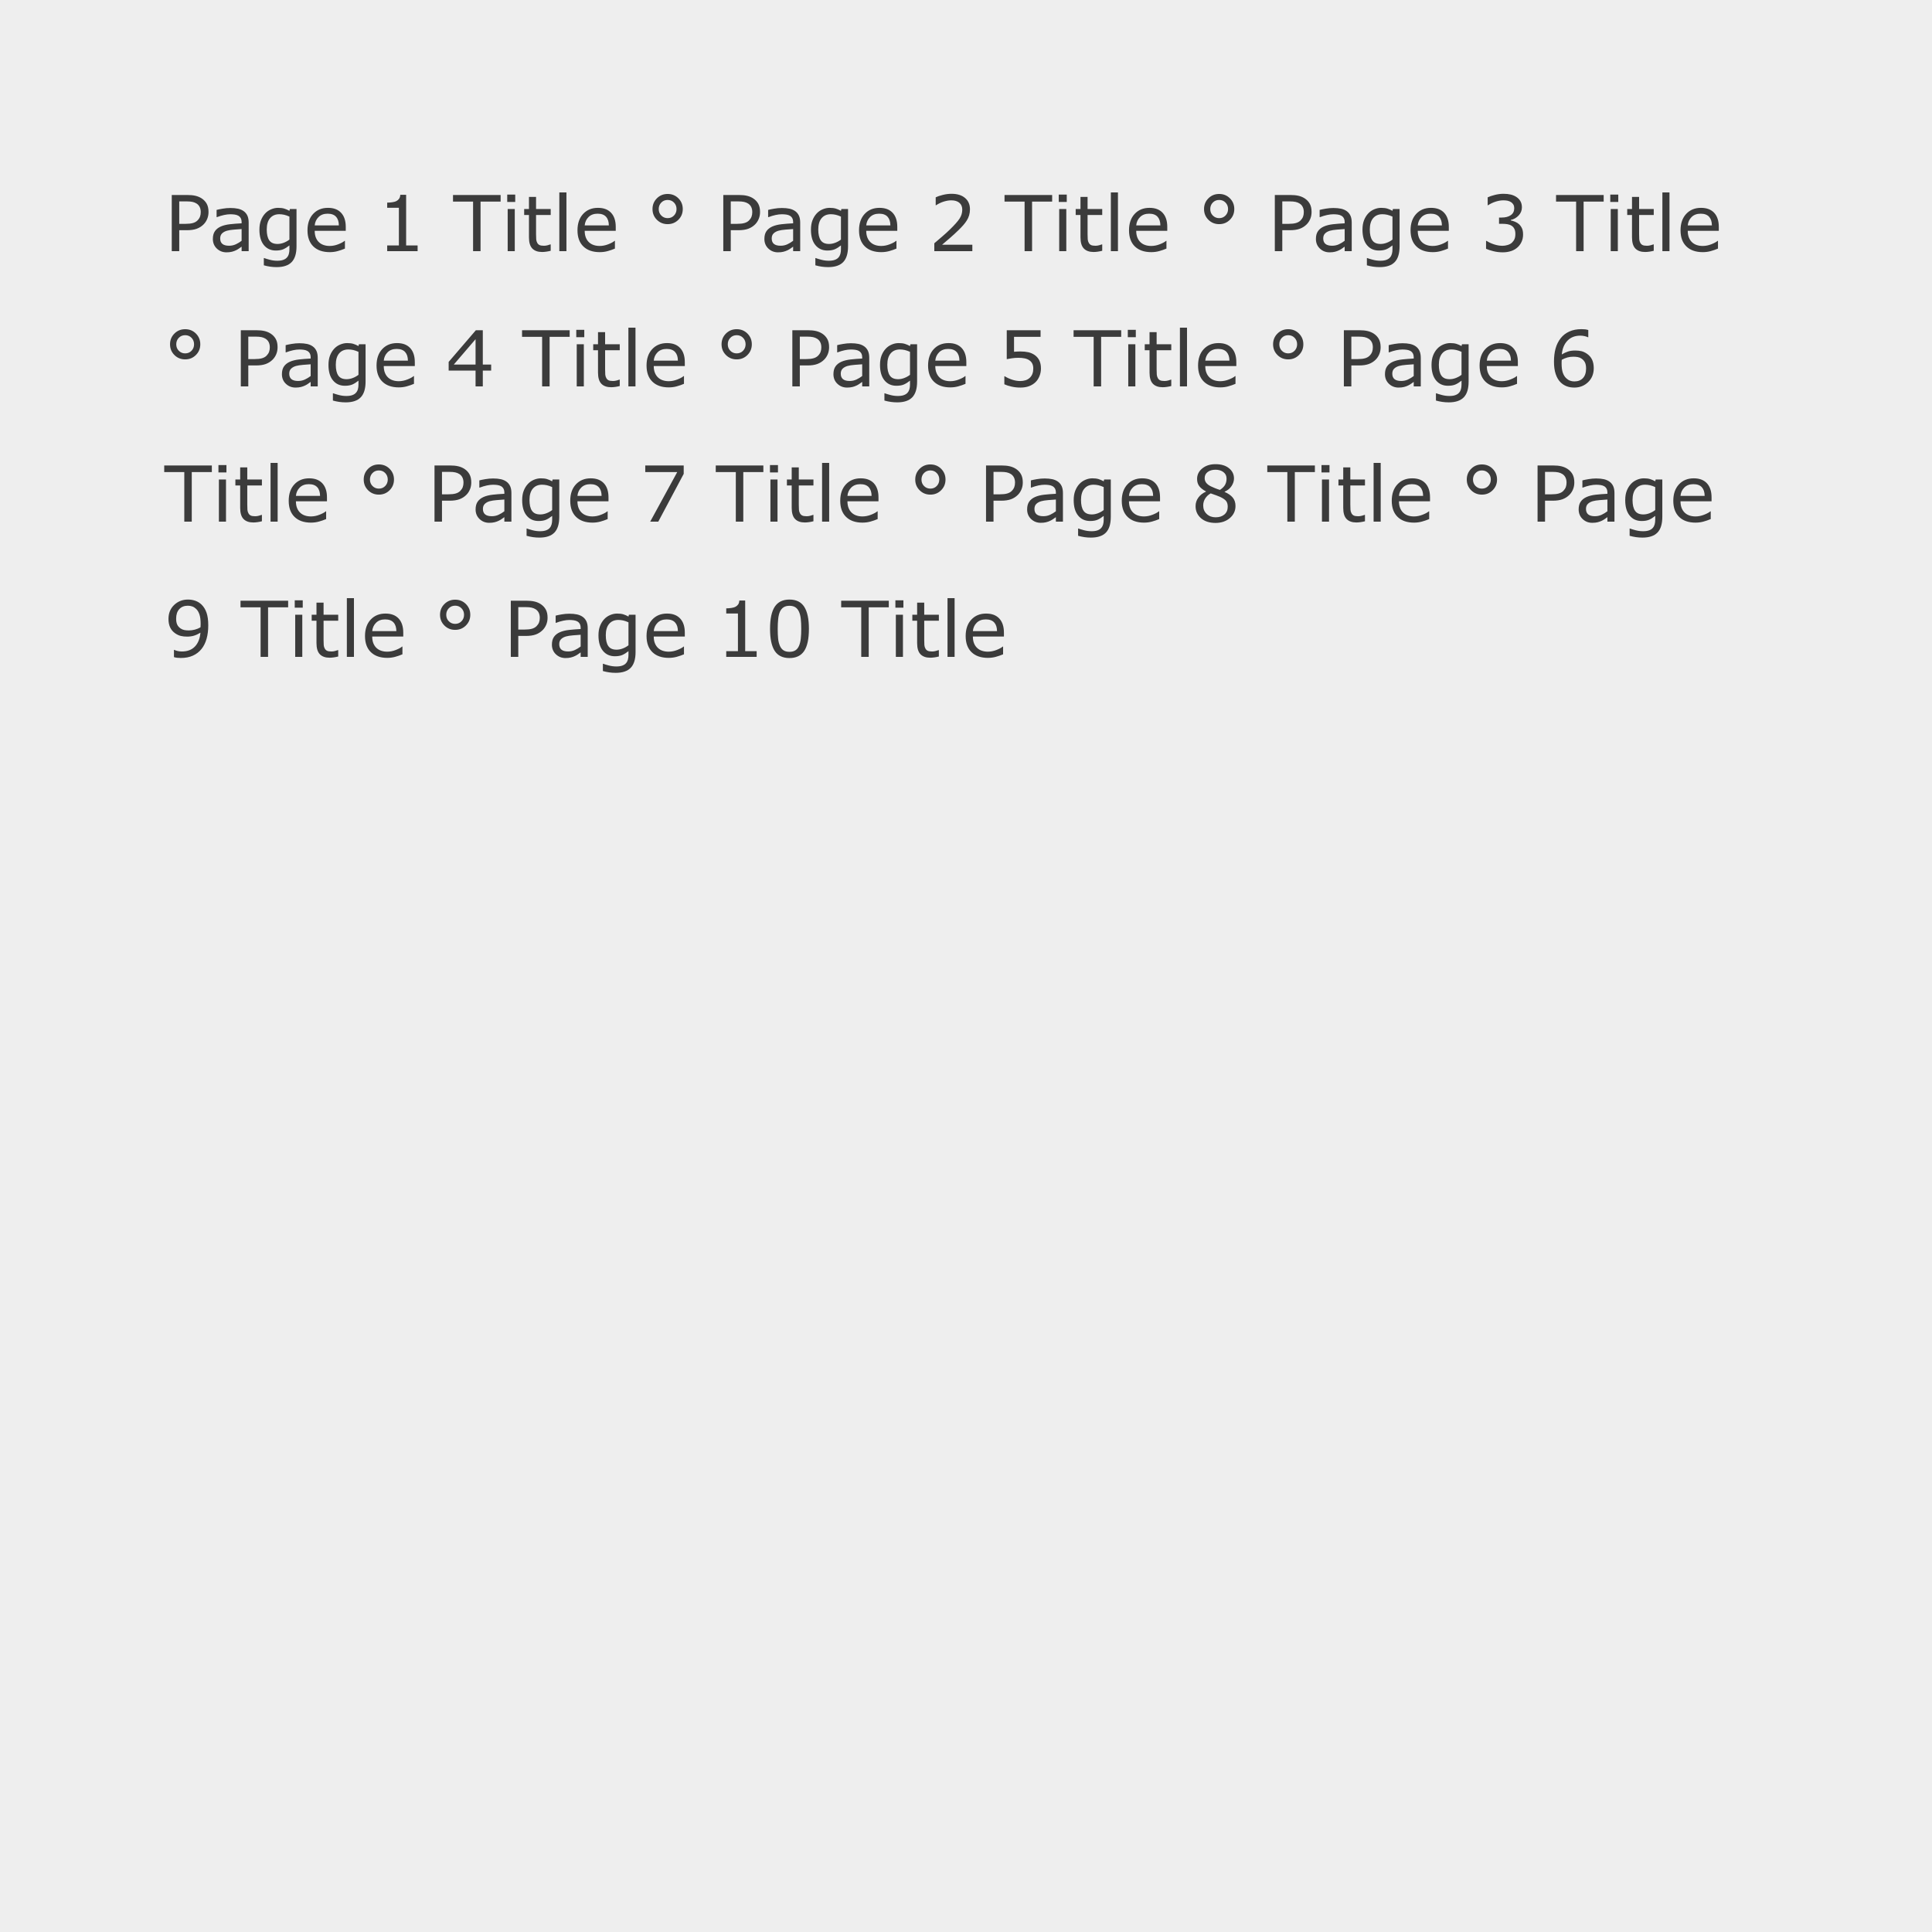 <?xml version="1.0" encoding="UTF-8" standalone="no"?>
<svg width="200px" height="200px" viewBox="0 0 200 200" version="1.1" xmlns="http://www.w3.org/2000/svg" xmlns:xlink="http://www.w3.org/1999/xlink" xmlns:sketch="http://www.bohemiancoding.com/sketch/ns">
    <!-- Generator: Sketch 3.3.2 (12043) - http://www.bohemiancoding.com/sketch -->
    <title>page.layout_inline</title>
    <desc>Created with Sketch.</desc>
    <defs></defs>
    <g id="Page-1" stroke="none" stroke-width="1" fill="none" fill-rule="evenodd" sketch:type="MSPage">
        <g id="page.layout_inline" sketch:type="MSArtboardGroup">
            <rect id="Rectangle-1" fill="#EEEEEE" sketch:type="MSShapeGroup" x="0" y="0" width="200" height="200"></rect>
            <path d="M21.586,21.941 C21.586,22.199 21.541,22.438 21.451,22.658 C21.361,22.878 21.236,23.069 21.074,23.23 C20.874,23.431 20.637,23.581 20.363,23.682 C20.09,23.782 19.745,23.832 19.328,23.832 L18.555,23.832 L18.555,26 L17.781,26 L17.781,20.184 L19.359,20.184 C19.708,20.184 20.004,20.213 20.246,20.271 C20.488,20.33 20.703,20.422 20.891,20.547 C21.112,20.695 21.283,20.88 21.404,21.102 C21.525,21.323 21.586,21.603 21.586,21.941 L21.586,21.941 Z M20.781,21.961 C20.781,21.76 20.746,21.586 20.676,21.438 C20.605,21.289 20.499,21.168 20.355,21.074 C20.23,20.993 20.088,20.936 19.928,20.9 C19.768,20.865 19.565,20.848 19.32,20.848 L18.555,20.848 L18.555,23.172 L19.207,23.172 C19.52,23.172 19.773,23.144 19.969,23.088 C20.164,23.032 20.323,22.943 20.445,22.82 C20.568,22.695 20.654,22.564 20.705,22.426 C20.756,22.288 20.781,22.133 20.781,21.961 L20.781,21.961 Z M25.742,26 L25.012,26 L25.012,25.535 C24.947,25.579 24.859,25.641 24.748,25.721 C24.637,25.8 24.53,25.863 24.426,25.91 C24.303,25.97 24.163,26.02 24.004,26.061 C23.845,26.101 23.659,26.121 23.445,26.121 C23.052,26.121 22.719,25.991 22.445,25.73 C22.172,25.47 22.035,25.138 22.035,24.734 C22.035,24.404 22.106,24.136 22.248,23.932 C22.39,23.727 22.592,23.566 22.855,23.449 C23.121,23.332 23.44,23.253 23.812,23.211 C24.185,23.169 24.585,23.138 25.012,23.117 L25.012,23.004 C25.012,22.837 24.982,22.699 24.924,22.59 C24.865,22.48 24.781,22.395 24.672,22.332 C24.568,22.272 24.443,22.232 24.297,22.211 C24.151,22.19 23.999,22.18 23.84,22.18 C23.647,22.18 23.432,22.205 23.195,22.256 C22.958,22.307 22.714,22.38 22.461,22.477 L22.422,22.477 L22.422,21.73 C22.565,21.691 22.772,21.648 23.043,21.602 C23.314,21.555 23.581,21.531 23.844,21.531 C24.151,21.531 24.419,21.557 24.646,21.607 C24.874,21.658 25.072,21.745 25.238,21.867 C25.402,21.987 25.527,22.142 25.613,22.332 C25.699,22.522 25.742,22.758 25.742,23.039 L25.742,26 Z M25.012,24.926 L25.012,23.711 C24.788,23.724 24.524,23.743 24.221,23.77 C23.917,23.796 23.677,23.833 23.5,23.883 C23.289,23.943 23.118,24.036 22.988,24.162 C22.858,24.288 22.793,24.462 22.793,24.684 C22.793,24.934 22.868,25.122 23.02,25.248 C23.171,25.374 23.401,25.438 23.711,25.438 C23.969,25.438 24.204,25.387 24.418,25.287 C24.632,25.187 24.829,25.066 25.012,24.926 L25.012,24.926 Z M30.695,25.504 C30.695,26.243 30.527,26.786 30.191,27.133 C29.855,27.479 29.339,27.652 28.641,27.652 C28.409,27.652 28.183,27.636 27.963,27.604 C27.743,27.571 27.526,27.525 27.312,27.465 L27.312,26.715 L27.352,26.715 C27.471,26.762 27.661,26.82 27.922,26.889 C28.182,26.958 28.443,26.992 28.703,26.992 C28.953,26.992 29.16,26.962 29.324,26.902 C29.488,26.842 29.616,26.759 29.707,26.652 C29.798,26.551 29.863,26.428 29.902,26.285 C29.941,26.142 29.961,25.982 29.961,25.805 L29.961,25.406 C29.74,25.583 29.528,25.715 29.326,25.803 C29.124,25.89 28.867,25.934 28.555,25.934 C28.034,25.934 27.62,25.745 27.314,25.369 C27.008,24.993 26.855,24.462 26.855,23.777 C26.855,23.402 26.908,23.079 27.014,22.807 C27.119,22.535 27.263,22.299 27.445,22.102 C27.615,21.917 27.82,21.773 28.062,21.67 C28.305,21.567 28.546,21.516 28.785,21.516 C29.038,21.516 29.249,21.541 29.42,21.592 C29.59,21.643 29.771,21.72 29.961,21.824 L30.008,21.637 L30.695,21.637 L30.695,25.504 Z M29.961,24.801 L29.961,22.422 C29.766,22.333 29.584,22.27 29.416,22.232 C29.248,22.195 29.081,22.176 28.914,22.176 C28.51,22.176 28.193,22.311 27.961,22.582 C27.729,22.853 27.613,23.246 27.613,23.762 C27.613,24.251 27.699,24.622 27.871,24.875 C28.043,25.128 28.328,25.254 28.727,25.254 C28.94,25.254 29.154,25.213 29.369,25.131 C29.584,25.049 29.781,24.939 29.961,24.801 L29.961,24.801 Z M35.793,23.895 L32.578,23.895 C32.578,24.163 32.618,24.396 32.699,24.596 C32.78,24.795 32.891,24.958 33.031,25.086 C33.167,25.211 33.327,25.305 33.514,25.367 C33.7,25.43 33.905,25.461 34.129,25.461 C34.426,25.461 34.725,25.402 35.025,25.283 C35.326,25.165 35.54,25.048 35.668,24.934 L35.707,24.934 L35.707,25.734 C35.46,25.839 35.207,25.926 34.949,25.996 C34.691,26.066 34.421,26.102 34.137,26.102 C33.413,26.102 32.848,25.906 32.441,25.514 C32.035,25.122 31.832,24.565 31.832,23.844 C31.832,23.13 32.027,22.564 32.416,22.145 C32.805,21.725 33.318,21.516 33.953,21.516 C34.542,21.516 34.995,21.687 35.314,22.031 C35.633,22.375 35.793,22.863 35.793,23.496 L35.793,23.895 Z M35.078,23.332 C35.076,22.947 34.979,22.648 34.787,22.438 C34.596,22.227 34.305,22.121 33.914,22.121 C33.521,22.121 33.208,22.237 32.975,22.469 C32.742,22.701 32.609,22.988 32.578,23.332 L35.078,23.332 Z M43.23,26 L40.082,26 L40.082,25.406 L41.293,25.406 L41.293,21.508 L40.082,21.508 L40.082,20.977 C40.246,20.977 40.422,20.963 40.609,20.936 C40.797,20.908 40.939,20.868 41.035,20.816 C41.155,20.751 41.249,20.669 41.318,20.568 C41.387,20.468 41.427,20.333 41.438,20.164 L42.043,20.164 L42.043,25.406 L43.23,25.406 L43.23,26 Z M51.824,20.871 L49.746,20.871 L49.746,26 L48.973,26 L48.973,20.871 L46.895,20.871 L46.895,20.184 L51.824,20.184 L51.824,20.871 Z M53.336,20.906 L52.508,20.906 L52.508,20.145 L53.336,20.145 L53.336,20.906 Z M53.289,26 L52.555,26 L52.555,21.637 L53.289,21.637 L53.289,26 Z M57.008,25.961 C56.87,25.997 56.719,26.027 56.557,26.051 C56.394,26.074 56.249,26.086 56.121,26.086 C55.676,26.086 55.337,25.966 55.105,25.727 C54.874,25.487 54.758,25.103 54.758,24.574 L54.758,22.254 L54.262,22.254 L54.262,21.637 L54.758,21.637 L54.758,20.383 L55.492,20.383 L55.492,21.637 L57.008,21.637 L57.008,22.254 L55.492,22.254 L55.492,24.242 C55.492,24.471 55.497,24.65 55.508,24.779 C55.518,24.908 55.555,25.029 55.617,25.141 C55.674,25.245 55.753,25.321 55.854,25.369 C55.954,25.417 56.107,25.441 56.312,25.441 C56.432,25.441 56.557,25.424 56.688,25.389 C56.818,25.354 56.911,25.324 56.969,25.301 L57.008,25.301 L57.008,25.961 Z M58.637,26 L57.902,26 L57.902,19.922 L58.637,19.922 L58.637,26 Z M63.742,23.895 L60.527,23.895 C60.527,24.163 60.568,24.396 60.648,24.596 C60.729,24.795 60.84,24.958 60.98,25.086 C61.116,25.211 61.277,25.305 61.463,25.367 C61.649,25.43 61.854,25.461 62.078,25.461 C62.375,25.461 62.674,25.402 62.975,25.283 C63.275,25.165 63.49,25.048 63.617,24.934 L63.656,24.934 L63.656,25.734 C63.409,25.839 63.156,25.926 62.898,25.996 C62.641,26.066 62.37,26.102 62.086,26.102 C61.362,26.102 60.797,25.906 60.391,25.514 C59.984,25.122 59.781,24.565 59.781,23.844 C59.781,23.13 59.976,22.564 60.365,22.145 C60.755,21.725 61.267,21.516 61.902,21.516 C62.491,21.516 62.945,21.687 63.264,22.031 C63.583,22.375 63.742,22.863 63.742,23.496 L63.742,23.895 Z M63.027,23.332 C63.025,22.947 62.928,22.648 62.736,22.438 C62.545,22.227 62.254,22.121 61.863,22.121 C61.47,22.121 61.157,22.237 60.924,22.469 C60.691,22.701 60.559,22.988 60.527,23.332 L63.027,23.332 Z M70.68,21.641 C70.68,22.078 70.529,22.448 70.227,22.75 C69.924,23.052 69.553,23.203 69.113,23.203 C68.673,23.203 68.302,23.053 68,22.752 C67.698,22.451 67.547,22.081 67.547,21.641 C67.547,21.203 67.698,20.833 68,20.531 C68.302,20.229 68.673,20.078 69.113,20.078 C69.556,20.078 69.928,20.229 70.229,20.531 C70.529,20.833 70.68,21.203 70.68,21.641 L70.68,21.641 Z M70.035,21.641 C70.035,21.375 69.948,21.152 69.773,20.971 C69.599,20.79 69.379,20.699 69.113,20.699 C68.848,20.699 68.628,20.79 68.453,20.971 C68.279,21.152 68.191,21.375 68.191,21.641 C68.191,21.911 68.281,22.136 68.459,22.314 C68.637,22.493 68.855,22.582 69.113,22.582 C69.379,22.582 69.599,22.491 69.773,22.309 C69.948,22.126 70.035,21.904 70.035,21.641 L70.035,21.641 Z M78.68,21.941 C78.68,22.199 78.635,22.438 78.545,22.658 C78.455,22.878 78.329,23.069 78.168,23.23 C77.967,23.431 77.73,23.581 77.457,23.682 C77.184,23.782 76.839,23.832 76.422,23.832 L75.648,23.832 L75.648,26 L74.875,26 L74.875,20.184 L76.453,20.184 C76.802,20.184 77.098,20.213 77.34,20.271 C77.582,20.33 77.797,20.422 77.984,20.547 C78.206,20.695 78.377,20.88 78.498,21.102 C78.619,21.323 78.68,21.603 78.68,21.941 L78.68,21.941 Z M77.875,21.961 C77.875,21.76 77.84,21.586 77.77,21.438 C77.699,21.289 77.592,21.168 77.449,21.074 C77.324,20.993 77.182,20.936 77.021,20.9 C76.861,20.865 76.659,20.848 76.414,20.848 L75.648,20.848 L75.648,23.172 L76.301,23.172 C76.613,23.172 76.867,23.144 77.062,23.088 C77.258,23.032 77.417,22.943 77.539,22.82 C77.661,22.695 77.748,22.564 77.799,22.426 C77.85,22.288 77.875,22.133 77.875,21.961 L77.875,21.961 Z M82.836,26 L82.105,26 L82.105,25.535 C82.04,25.579 81.952,25.641 81.842,25.721 C81.731,25.8 81.624,25.863 81.52,25.91 C81.397,25.97 81.257,26.02 81.098,26.061 C80.939,26.101 80.753,26.121 80.539,26.121 C80.146,26.121 79.813,25.991 79.539,25.73 C79.266,25.47 79.129,25.138 79.129,24.734 C79.129,24.404 79.2,24.136 79.342,23.932 C79.484,23.727 79.686,23.566 79.949,23.449 C80.215,23.332 80.534,23.253 80.906,23.211 C81.279,23.169 81.678,23.138 82.105,23.117 L82.105,23.004 C82.105,22.837 82.076,22.699 82.018,22.59 C81.959,22.48 81.875,22.395 81.766,22.332 C81.661,22.272 81.536,22.232 81.391,22.211 C81.245,22.19 81.092,22.18 80.934,22.18 C80.741,22.18 80.526,22.205 80.289,22.256 C80.052,22.307 79.807,22.38 79.555,22.477 L79.516,22.477 L79.516,21.73 C79.659,21.691 79.866,21.648 80.137,21.602 C80.408,21.555 80.674,21.531 80.938,21.531 C81.245,21.531 81.512,21.557 81.74,21.607 C81.968,21.658 82.165,21.745 82.332,21.867 C82.496,21.987 82.621,22.142 82.707,22.332 C82.793,22.522 82.836,22.758 82.836,23.039 L82.836,26 Z M82.105,24.926 L82.105,23.711 C81.882,23.724 81.618,23.743 81.314,23.77 C81.011,23.796 80.771,23.833 80.594,23.883 C80.383,23.943 80.212,24.036 80.082,24.162 C79.952,24.288 79.887,24.462 79.887,24.684 C79.887,24.934 79.962,25.122 80.113,25.248 C80.264,25.374 80.495,25.438 80.805,25.438 C81.063,25.438 81.298,25.387 81.512,25.287 C81.725,25.187 81.923,25.066 82.105,24.926 L82.105,24.926 Z M87.789,25.504 C87.789,26.243 87.621,26.786 87.285,27.133 C86.949,27.479 86.432,27.652 85.734,27.652 C85.503,27.652 85.277,27.636 85.057,27.604 C84.837,27.571 84.62,27.525 84.406,27.465 L84.406,26.715 L84.445,26.715 C84.565,26.762 84.755,26.82 85.016,26.889 C85.276,26.958 85.536,26.992 85.797,26.992 C86.047,26.992 86.254,26.962 86.418,26.902 C86.582,26.842 86.71,26.759 86.801,26.652 C86.892,26.551 86.957,26.428 86.996,26.285 C87.035,26.142 87.055,25.982 87.055,25.805 L87.055,25.406 C86.833,25.583 86.622,25.715 86.42,25.803 C86.218,25.89 85.961,25.934 85.648,25.934 C85.128,25.934 84.714,25.745 84.408,25.369 C84.102,24.993 83.949,24.462 83.949,23.777 C83.949,23.402 84.002,23.079 84.107,22.807 C84.213,22.535 84.357,22.299 84.539,22.102 C84.708,21.917 84.914,21.773 85.156,21.67 C85.398,21.567 85.639,21.516 85.879,21.516 C86.132,21.516 86.343,21.541 86.514,21.592 C86.684,21.643 86.865,21.72 87.055,21.824 L87.102,21.637 L87.789,21.637 L87.789,25.504 Z M87.055,24.801 L87.055,22.422 C86.859,22.333 86.678,22.27 86.51,22.232 C86.342,22.195 86.174,22.176 86.008,22.176 C85.604,22.176 85.286,22.311 85.055,22.582 C84.823,22.853 84.707,23.246 84.707,23.762 C84.707,24.251 84.793,24.622 84.965,24.875 C85.137,25.128 85.422,25.254 85.82,25.254 C86.034,25.254 86.248,25.213 86.463,25.131 C86.678,25.049 86.875,24.939 87.055,24.801 L87.055,24.801 Z M92.887,23.895 L89.672,23.895 C89.672,24.163 89.712,24.396 89.793,24.596 C89.874,24.795 89.984,24.958 90.125,25.086 C90.26,25.211 90.421,25.305 90.607,25.367 C90.794,25.43 90.999,25.461 91.223,25.461 C91.52,25.461 91.818,25.402 92.119,25.283 C92.42,25.165 92.634,25.048 92.762,24.934 L92.801,24.934 L92.801,25.734 C92.553,25.839 92.301,25.926 92.043,25.996 C91.785,26.066 91.514,26.102 91.23,26.102 C90.507,26.102 89.941,25.906 89.535,25.514 C89.129,25.122 88.926,24.565 88.926,23.844 C88.926,23.13 89.12,22.564 89.51,22.145 C89.899,21.725 90.411,21.516 91.047,21.516 C91.635,21.516 92.089,21.687 92.408,22.031 C92.727,22.375 92.887,22.863 92.887,23.496 L92.887,23.895 Z M92.172,23.332 C92.169,22.947 92.072,22.648 91.881,22.438 C91.689,22.227 91.398,22.121 91.008,22.121 C90.615,22.121 90.301,22.237 90.068,22.469 C89.835,22.701 89.703,22.988 89.672,23.332 L92.172,23.332 Z M100.656,26 L96.719,26 L96.719,25.184 C96.992,24.949 97.266,24.715 97.541,24.48 C97.816,24.246 98.072,24.013 98.309,23.781 C98.809,23.297 99.151,22.912 99.336,22.627 C99.521,22.342 99.613,22.034 99.613,21.703 C99.613,21.401 99.514,21.165 99.314,20.994 C99.115,20.824 98.837,20.738 98.48,20.738 C98.243,20.738 97.987,20.78 97.711,20.863 C97.435,20.947 97.165,21.074 96.902,21.246 L96.863,21.246 L96.863,20.426 C97.048,20.335 97.295,20.251 97.604,20.176 C97.912,20.1 98.211,20.062 98.5,20.062 C99.096,20.062 99.564,20.206 99.902,20.494 C100.241,20.782 100.41,21.172 100.41,21.664 C100.41,21.885 100.382,22.092 100.326,22.283 C100.27,22.475 100.188,22.656 100.078,22.828 C99.977,22.99 99.857,23.148 99.721,23.305 C99.584,23.461 99.418,23.634 99.223,23.824 C98.944,24.098 98.656,24.363 98.359,24.619 C98.062,24.876 97.785,25.113 97.527,25.332 L100.656,25.332 L100.656,26 Z M108.918,20.871 L106.84,20.871 L106.84,26 L106.066,26 L106.066,20.871 L103.988,20.871 L103.988,20.184 L108.918,20.184 L108.918,20.871 Z M110.43,20.906 L109.602,20.906 L109.602,20.145 L110.43,20.145 L110.43,20.906 Z M110.383,26 L109.648,26 L109.648,21.637 L110.383,21.637 L110.383,26 Z M114.102,25.961 C113.964,25.997 113.813,26.027 113.65,26.051 C113.488,26.074 113.342,26.086 113.215,26.086 C112.77,26.086 112.431,25.966 112.199,25.727 C111.967,25.487 111.852,25.103 111.852,24.574 L111.852,22.254 L111.355,22.254 L111.355,21.637 L111.852,21.637 L111.852,20.383 L112.586,20.383 L112.586,21.637 L114.102,21.637 L114.102,22.254 L112.586,22.254 L112.586,24.242 C112.586,24.471 112.591,24.65 112.602,24.779 C112.612,24.908 112.648,25.029 112.711,25.141 C112.768,25.245 112.847,25.321 112.947,25.369 C113.048,25.417 113.201,25.441 113.406,25.441 C113.526,25.441 113.651,25.424 113.781,25.389 C113.911,25.354 114.005,25.324 114.062,25.301 L114.102,25.301 L114.102,25.961 Z M115.73,26 L114.996,26 L114.996,19.922 L115.73,19.922 L115.73,26 Z M120.836,23.895 L117.621,23.895 C117.621,24.163 117.661,24.396 117.742,24.596 C117.823,24.795 117.934,24.958 118.074,25.086 C118.21,25.211 118.37,25.305 118.557,25.367 C118.743,25.43 118.948,25.461 119.172,25.461 C119.469,25.461 119.768,25.402 120.068,25.283 C120.369,25.165 120.583,25.048 120.711,24.934 L120.75,24.934 L120.75,25.734 C120.503,25.839 120.25,25.926 119.992,25.996 C119.734,26.066 119.464,26.102 119.18,26.102 C118.456,26.102 117.891,25.906 117.484,25.514 C117.078,25.122 116.875,24.565 116.875,23.844 C116.875,23.13 117.07,22.564 117.459,22.145 C117.848,21.725 118.361,21.516 118.996,21.516 C119.585,21.516 120.038,21.687 120.357,22.031 C120.676,22.375 120.836,22.863 120.836,23.496 L120.836,23.895 Z M120.121,23.332 C120.118,22.947 120.021,22.648 119.83,22.438 C119.639,22.227 119.348,22.121 118.957,22.121 C118.564,22.121 118.251,22.237 118.018,22.469 C117.785,22.701 117.652,22.988 117.621,23.332 L120.121,23.332 Z M127.773,21.641 C127.773,22.078 127.622,22.448 127.32,22.75 C127.018,23.052 126.647,23.203 126.207,23.203 C125.767,23.203 125.396,23.053 125.094,22.752 C124.792,22.451 124.641,22.081 124.641,21.641 C124.641,21.203 124.792,20.833 125.094,20.531 C125.396,20.229 125.767,20.078 126.207,20.078 C126.65,20.078 127.021,20.229 127.322,20.531 C127.623,20.833 127.773,21.203 127.773,21.641 L127.773,21.641 Z M127.129,21.641 C127.129,21.375 127.042,21.152 126.867,20.971 C126.693,20.79 126.473,20.699 126.207,20.699 C125.941,20.699 125.721,20.79 125.547,20.971 C125.372,21.152 125.285,21.375 125.285,21.641 C125.285,21.911 125.374,22.136 125.553,22.314 C125.731,22.493 125.949,22.582 126.207,22.582 C126.473,22.582 126.693,22.491 126.867,22.309 C127.042,22.126 127.129,21.904 127.129,21.641 L127.129,21.641 Z M135.773,21.941 C135.773,22.199 135.729,22.438 135.639,22.658 C135.549,22.878 135.423,23.069 135.262,23.23 C135.061,23.431 134.824,23.581 134.551,23.682 C134.277,23.782 133.932,23.832 133.516,23.832 L132.742,23.832 L132.742,26 L131.969,26 L131.969,20.184 L133.547,20.184 C133.896,20.184 134.191,20.213 134.434,20.271 C134.676,20.33 134.891,20.422 135.078,20.547 C135.299,20.695 135.471,20.88 135.592,21.102 C135.713,21.323 135.773,21.603 135.773,21.941 L135.773,21.941 Z M134.969,21.961 C134.969,21.76 134.934,21.586 134.863,21.438 C134.793,21.289 134.686,21.168 134.543,21.074 C134.418,20.993 134.275,20.936 134.115,20.9 C133.955,20.865 133.753,20.848 133.508,20.848 L132.742,20.848 L132.742,23.172 L133.395,23.172 C133.707,23.172 133.961,23.144 134.156,23.088 C134.352,23.032 134.51,22.943 134.633,22.82 C134.755,22.695 134.842,22.564 134.893,22.426 C134.943,22.288 134.969,22.133 134.969,21.961 L134.969,21.961 Z M139.93,26 L139.199,26 L139.199,25.535 C139.134,25.579 139.046,25.641 138.936,25.721 C138.825,25.8 138.717,25.863 138.613,25.91 C138.491,25.97 138.35,26.02 138.191,26.061 C138.033,26.101 137.846,26.121 137.633,26.121 C137.24,26.121 136.906,25.991 136.633,25.73 C136.359,25.47 136.223,25.138 136.223,24.734 C136.223,24.404 136.294,24.136 136.436,23.932 C136.577,23.727 136.78,23.566 137.043,23.449 C137.309,23.332 137.628,23.253 138,23.211 C138.372,23.169 138.772,23.138 139.199,23.117 L139.199,23.004 C139.199,22.837 139.17,22.699 139.111,22.59 C139.053,22.48 138.969,22.395 138.859,22.332 C138.755,22.272 138.63,22.232 138.484,22.211 C138.339,22.19 138.186,22.18 138.027,22.18 C137.835,22.18 137.62,22.205 137.383,22.256 C137.146,22.307 136.901,22.38 136.648,22.477 L136.609,22.477 L136.609,21.73 C136.753,21.691 136.96,21.648 137.23,21.602 C137.501,21.555 137.768,21.531 138.031,21.531 C138.339,21.531 138.606,21.557 138.834,21.607 C139.062,21.658 139.259,21.745 139.426,21.867 C139.59,21.987 139.715,22.142 139.801,22.332 C139.887,22.522 139.93,22.758 139.93,23.039 L139.93,26 Z M139.199,24.926 L139.199,23.711 C138.975,23.724 138.712,23.743 138.408,23.77 C138.105,23.796 137.865,23.833 137.688,23.883 C137.477,23.943 137.306,24.036 137.176,24.162 C137.046,24.288 136.98,24.462 136.98,24.684 C136.98,24.934 137.056,25.122 137.207,25.248 C137.358,25.374 137.589,25.438 137.898,25.438 C138.156,25.438 138.392,25.387 138.605,25.287 C138.819,25.187 139.017,25.066 139.199,24.926 L139.199,24.926 Z M144.883,25.504 C144.883,26.243 144.715,26.786 144.379,27.133 C144.043,27.479 143.526,27.652 142.828,27.652 C142.596,27.652 142.37,27.636 142.15,27.604 C141.93,27.571 141.714,27.525 141.5,27.465 L141.5,26.715 L141.539,26.715 C141.659,26.762 141.849,26.82 142.109,26.889 C142.37,26.958 142.63,26.992 142.891,26.992 C143.141,26.992 143.348,26.962 143.512,26.902 C143.676,26.842 143.803,26.759 143.895,26.652 C143.986,26.551 144.051,26.428 144.09,26.285 C144.129,26.142 144.148,25.982 144.148,25.805 L144.148,25.406 C143.927,25.583 143.715,25.715 143.514,25.803 C143.312,25.89 143.055,25.934 142.742,25.934 C142.221,25.934 141.808,25.745 141.502,25.369 C141.196,24.993 141.043,24.462 141.043,23.777 C141.043,23.402 141.096,23.079 141.201,22.807 C141.307,22.535 141.451,22.299 141.633,22.102 C141.802,21.917 142.008,21.773 142.25,21.67 C142.492,21.567 142.733,21.516 142.973,21.516 C143.225,21.516 143.437,21.541 143.607,21.592 C143.778,21.643 143.958,21.72 144.148,21.824 L144.195,21.637 L144.883,21.637 L144.883,25.504 Z M144.148,24.801 L144.148,22.422 C143.953,22.333 143.771,22.27 143.604,22.232 C143.436,22.195 143.268,22.176 143.102,22.176 C142.698,22.176 142.38,22.311 142.148,22.582 C141.917,22.853 141.801,23.246 141.801,23.762 C141.801,24.251 141.887,24.622 142.059,24.875 C142.23,25.128 142.516,25.254 142.914,25.254 C143.128,25.254 143.342,25.213 143.557,25.131 C143.771,25.049 143.969,24.939 144.148,24.801 L144.148,24.801 Z M149.98,23.895 L146.766,23.895 C146.766,24.163 146.806,24.396 146.887,24.596 C146.967,24.795 147.078,24.958 147.219,25.086 C147.354,25.211 147.515,25.305 147.701,25.367 C147.887,25.43 148.092,25.461 148.316,25.461 C148.613,25.461 148.912,25.402 149.213,25.283 C149.514,25.165 149.728,25.048 149.855,24.934 L149.895,24.934 L149.895,25.734 C149.647,25.839 149.395,25.926 149.137,25.996 C148.879,26.066 148.608,26.102 148.324,26.102 C147.6,26.102 147.035,25.906 146.629,25.514 C146.223,25.122 146.02,24.565 146.02,23.844 C146.02,23.13 146.214,22.564 146.604,22.145 C146.993,21.725 147.505,21.516 148.141,21.516 C148.729,21.516 149.183,21.687 149.502,22.031 C149.821,22.375 149.98,22.863 149.98,23.496 L149.98,23.895 Z M149.266,23.332 C149.263,22.947 149.166,22.648 148.975,22.438 C148.783,22.227 148.492,22.121 148.102,22.121 C147.708,22.121 147.395,22.237 147.162,22.469 C146.929,22.701 146.797,22.988 146.766,23.332 L149.266,23.332 Z M157.238,23.199 C157.363,23.311 157.466,23.452 157.547,23.621 C157.628,23.79 157.668,24.009 157.668,24.277 C157.668,24.543 157.62,24.786 157.523,25.008 C157.427,25.229 157.292,25.422 157.117,25.586 C156.922,25.768 156.692,25.903 156.428,25.99 C156.163,26.077 155.874,26.121 155.559,26.121 C155.236,26.121 154.918,26.083 154.605,26.006 C154.293,25.929 154.036,25.845 153.836,25.754 L153.836,24.938 L153.895,24.938 C154.116,25.083 154.376,25.204 154.676,25.301 C154.975,25.397 155.264,25.445 155.543,25.445 C155.707,25.445 155.882,25.418 156.066,25.363 C156.251,25.309 156.401,25.228 156.516,25.121 C156.635,25.007 156.725,24.88 156.783,24.742 C156.842,24.604 156.871,24.43 156.871,24.219 C156.871,24.01 156.838,23.838 156.771,23.701 C156.705,23.564 156.613,23.457 156.496,23.379 C156.379,23.298 156.237,23.243 156.07,23.213 C155.904,23.183 155.724,23.168 155.531,23.168 L155.18,23.168 L155.18,22.52 L155.453,22.52 C155.849,22.52 156.165,22.437 156.4,22.271 C156.636,22.106 156.754,21.865 156.754,21.547 C156.754,21.406 156.724,21.283 156.664,21.178 C156.604,21.072 156.521,20.986 156.414,20.918 C156.302,20.85 156.182,20.803 156.055,20.777 C155.927,20.751 155.783,20.738 155.621,20.738 C155.374,20.738 155.111,20.783 154.832,20.871 C154.553,20.96 154.29,21.085 154.043,21.246 L154.004,21.246 L154.004,20.43 C154.189,20.339 154.436,20.255 154.744,20.178 C155.053,20.101 155.352,20.062 155.641,20.062 C155.924,20.062 156.174,20.089 156.391,20.141 C156.607,20.193 156.802,20.276 156.977,20.391 C157.164,20.516 157.306,20.667 157.402,20.844 C157.499,21.021 157.547,21.228 157.547,21.465 C157.547,21.788 157.433,22.07 157.205,22.311 C156.977,22.551 156.708,22.703 156.398,22.766 L156.398,22.82 C156.523,22.841 156.667,22.885 156.828,22.951 C156.99,23.018 157.126,23.1 157.238,23.199 L157.238,23.199 Z M166.012,20.871 L163.934,20.871 L163.934,26 L163.16,26 L163.16,20.871 L161.082,20.871 L161.082,20.184 L166.012,20.184 L166.012,20.871 Z M167.523,20.906 L166.695,20.906 L166.695,20.145 L167.523,20.145 L167.523,20.906 Z M167.477,26 L166.742,26 L166.742,21.637 L167.477,21.637 L167.477,26 Z M171.195,25.961 C171.057,25.997 170.907,26.027 170.744,26.051 C170.581,26.074 170.436,26.086 170.309,26.086 C169.863,26.086 169.525,25.966 169.293,25.727 C169.061,25.487 168.945,25.103 168.945,24.574 L168.945,22.254 L168.449,22.254 L168.449,21.637 L168.945,21.637 L168.945,20.383 L169.68,20.383 L169.68,21.637 L171.195,21.637 L171.195,22.254 L169.68,22.254 L169.68,24.242 C169.68,24.471 169.685,24.65 169.695,24.779 C169.706,24.908 169.742,25.029 169.805,25.141 C169.862,25.245 169.941,25.321 170.041,25.369 C170.141,25.417 170.294,25.441 170.5,25.441 C170.62,25.441 170.745,25.424 170.875,25.389 C171.005,25.354 171.099,25.324 171.156,25.301 L171.195,25.301 L171.195,25.961 Z M172.824,26 L172.09,26 L172.09,19.922 L172.824,19.922 L172.824,26 Z M177.93,23.895 L174.715,23.895 C174.715,24.163 174.755,24.396 174.836,24.596 C174.917,24.795 175.027,24.958 175.168,25.086 C175.303,25.211 175.464,25.305 175.65,25.367 C175.837,25.43 176.042,25.461 176.266,25.461 C176.563,25.461 176.861,25.402 177.162,25.283 C177.463,25.165 177.677,25.048 177.805,24.934 L177.844,24.934 L177.844,25.734 C177.596,25.839 177.344,25.926 177.086,25.996 C176.828,26.066 176.557,26.102 176.273,26.102 C175.549,26.102 174.984,25.906 174.578,25.514 C174.172,25.122 173.969,24.565 173.969,23.844 C173.969,23.13 174.163,22.564 174.553,22.145 C174.942,21.725 175.454,21.516 176.09,21.516 C176.678,21.516 177.132,21.687 177.451,22.031 C177.77,22.375 177.93,22.863 177.93,23.496 L177.93,23.895 Z M177.215,23.332 C177.212,22.947 177.115,22.648 176.924,22.438 C176.732,22.227 176.441,22.121 176.051,22.121 C175.658,22.121 175.344,22.237 175.111,22.469 C174.878,22.701 174.746,22.988 174.715,23.332 L177.215,23.332 Z M20.734,35.641 C20.734,36.078 20.583,36.448 20.281,36.75 C19.979,37.052 19.608,37.203 19.168,37.203 C18.728,37.203 18.357,37.053 18.055,36.752 C17.753,36.451 17.602,36.081 17.602,35.641 C17.602,35.203 17.753,34.833 18.055,34.531 C18.357,34.229 18.728,34.078 19.168,34.078 C19.611,34.078 19.982,34.229 20.283,34.531 C20.584,34.833 20.734,35.203 20.734,35.641 L20.734,35.641 Z M20.09,35.641 C20.09,35.375 20.003,35.152 19.828,34.971 C19.654,34.79 19.434,34.699 19.168,34.699 C18.902,34.699 18.682,34.79 18.508,34.971 C18.333,35.152 18.246,35.375 18.246,35.641 C18.246,35.911 18.335,36.136 18.514,36.314 C18.692,36.493 18.91,36.582 19.168,36.582 C19.434,36.582 19.654,36.491 19.828,36.309 C20.003,36.126 20.09,35.904 20.09,35.641 L20.09,35.641 Z M28.734,35.941 C28.734,36.199 28.689,36.438 28.6,36.658 C28.51,36.878 28.384,37.069 28.223,37.23 C28.022,37.431 27.785,37.581 27.512,37.682 C27.238,37.782 26.893,37.832 26.477,37.832 L25.703,37.832 L25.703,40 L24.93,40 L24.93,34.184 L26.508,34.184 C26.857,34.184 27.152,34.213 27.395,34.271 C27.637,34.33 27.852,34.422 28.039,34.547 C28.26,34.695 28.432,34.88 28.553,35.102 C28.674,35.323 28.734,35.603 28.734,35.941 L28.734,35.941 Z M27.93,35.961 C27.93,35.76 27.895,35.586 27.824,35.438 C27.754,35.289 27.647,35.168 27.504,35.074 C27.379,34.993 27.236,34.936 27.076,34.9 C26.916,34.865 26.714,34.848 26.469,34.848 L25.703,34.848 L25.703,37.172 L26.355,37.172 C26.668,37.172 26.922,37.144 27.117,37.088 C27.313,37.032 27.471,36.943 27.594,36.82 C27.716,36.695 27.803,36.564 27.854,36.426 C27.904,36.288 27.93,36.133 27.93,35.961 L27.93,35.961 Z M32.891,40 L32.16,40 L32.16,39.535 C32.095,39.579 32.007,39.641 31.896,39.721 C31.786,39.8 31.678,39.863 31.574,39.91 C31.452,39.97 31.311,40.02 31.152,40.061 C30.993,40.101 30.807,40.121 30.594,40.121 C30.201,40.121 29.867,39.991 29.594,39.73 C29.32,39.47 29.184,39.138 29.184,38.734 C29.184,38.404 29.255,38.136 29.396,37.932 C29.538,37.727 29.741,37.566 30.004,37.449 C30.27,37.332 30.589,37.253 30.961,37.211 C31.333,37.169 31.733,37.138 32.16,37.117 L32.16,37.004 C32.16,36.837 32.131,36.699 32.072,36.59 C32.014,36.48 31.93,36.395 31.82,36.332 C31.716,36.272 31.591,36.232 31.445,36.211 C31.299,36.19 31.147,36.18 30.988,36.18 C30.796,36.18 30.581,36.205 30.344,36.256 C30.107,36.307 29.862,36.38 29.609,36.477 L29.57,36.477 L29.57,35.73 C29.714,35.691 29.921,35.648 30.191,35.602 C30.462,35.555 30.729,35.531 30.992,35.531 C31.299,35.531 31.567,35.557 31.795,35.607 C32.023,35.658 32.22,35.745 32.387,35.867 C32.551,35.987 32.676,36.142 32.762,36.332 C32.848,36.522 32.891,36.758 32.891,37.039 L32.891,40 Z M32.16,38.926 L32.16,37.711 C31.936,37.724 31.673,37.743 31.369,37.77 C31.066,37.796 30.826,37.833 30.648,37.883 C30.437,37.943 30.267,38.036 30.137,38.162 C30.007,38.288 29.941,38.462 29.941,38.684 C29.941,38.934 30.017,39.122 30.168,39.248 C30.319,39.374 30.549,39.438 30.859,39.438 C31.117,39.438 31.353,39.387 31.566,39.287 C31.78,39.187 31.978,39.066 32.16,38.926 L32.16,38.926 Z M37.844,39.504 C37.844,40.243 37.676,40.786 37.34,41.133 C37.004,41.479 36.487,41.652 35.789,41.652 C35.557,41.652 35.331,41.636 35.111,41.604 C34.891,41.571 34.674,41.525 34.461,41.465 L34.461,40.715 L34.5,40.715 C34.62,40.762 34.81,40.82 35.07,40.889 C35.331,40.958 35.591,40.992 35.852,40.992 C36.102,40.992 36.309,40.962 36.473,40.902 C36.637,40.842 36.764,40.759 36.855,40.652 C36.947,40.551 37.012,40.428 37.051,40.285 C37.09,40.142 37.109,39.982 37.109,39.805 L37.109,39.406 C36.888,39.583 36.676,39.715 36.475,39.803 C36.273,39.89 36.016,39.934 35.703,39.934 C35.182,39.934 34.769,39.745 34.463,39.369 C34.157,38.993 34.004,38.462 34.004,37.777 C34.004,37.402 34.057,37.079 34.162,36.807 C34.268,36.535 34.411,36.299 34.594,36.102 C34.763,35.917 34.969,35.773 35.211,35.67 C35.453,35.567 35.694,35.516 35.934,35.516 C36.186,35.516 36.398,35.541 36.568,35.592 C36.739,35.643 36.919,35.72 37.109,35.824 L37.156,35.637 L37.844,35.637 L37.844,39.504 Z M37.109,38.801 L37.109,36.422 C36.914,36.333 36.732,36.27 36.564,36.232 C36.396,36.195 36.229,36.176 36.062,36.176 C35.659,36.176 35.341,36.311 35.109,36.582 C34.878,36.853 34.762,37.246 34.762,37.762 C34.762,38.251 34.848,38.622 35.02,38.875 C35.191,39.128 35.477,39.254 35.875,39.254 C36.089,39.254 36.303,39.213 36.518,39.131 C36.732,39.049 36.93,38.939 37.109,38.801 L37.109,38.801 Z M42.941,37.895 L39.727,37.895 C39.727,38.163 39.767,38.396 39.848,38.596 C39.928,38.795 40.039,38.958 40.18,39.086 C40.315,39.211 40.476,39.305 40.662,39.367 C40.848,39.43 41.053,39.461 41.277,39.461 C41.574,39.461 41.873,39.402 42.174,39.283 C42.475,39.165 42.689,39.048 42.816,38.934 L42.855,38.934 L42.855,39.734 C42.608,39.839 42.355,39.926 42.098,39.996 C41.84,40.066 41.569,40.102 41.285,40.102 C40.561,40.102 39.996,39.906 39.59,39.514 C39.184,39.122 38.98,38.565 38.98,37.844 C38.98,37.13 39.175,36.564 39.564,36.145 C39.954,35.725 40.466,35.516 41.102,35.516 C41.69,35.516 42.144,35.687 42.463,36.031 C42.782,36.375 42.941,36.863 42.941,37.496 L42.941,37.895 Z M42.227,37.332 C42.224,36.947 42.127,36.648 41.936,36.438 C41.744,36.227 41.453,36.121 41.062,36.121 C40.669,36.121 40.356,36.237 40.123,36.469 C39.89,36.701 39.758,36.988 39.727,37.332 L42.227,37.332 Z M50.844,38.363 L49.98,38.363 L49.98,40 L49.23,40 L49.23,38.363 L46.445,38.363 L46.445,37.465 L49.262,34.184 L49.98,34.184 L49.98,37.738 L50.844,37.738 L50.844,38.363 Z M49.23,37.738 L49.23,35.113 L46.977,37.738 L49.23,37.738 Z M58.973,34.871 L56.895,34.871 L56.895,40 L56.121,40 L56.121,34.871 L54.043,34.871 L54.043,34.184 L58.973,34.184 L58.973,34.871 Z M60.484,34.906 L59.656,34.906 L59.656,34.145 L60.484,34.145 L60.484,34.906 Z M60.438,40 L59.703,40 L59.703,35.637 L60.438,35.637 L60.438,40 Z M64.156,39.961 C64.018,39.997 63.868,40.027 63.705,40.051 C63.542,40.074 63.397,40.086 63.27,40.086 C62.824,40.086 62.486,39.966 62.254,39.727 C62.022,39.487 61.906,39.103 61.906,38.574 L61.906,36.254 L61.41,36.254 L61.41,35.637 L61.906,35.637 L61.906,34.383 L62.641,34.383 L62.641,35.637 L64.156,35.637 L64.156,36.254 L62.641,36.254 L62.641,38.242 C62.641,38.471 62.646,38.65 62.656,38.779 C62.667,38.908 62.703,39.029 62.766,39.141 C62.823,39.245 62.902,39.321 63.002,39.369 C63.102,39.417 63.255,39.441 63.461,39.441 C63.581,39.441 63.706,39.424 63.836,39.389 C63.966,39.354 64.06,39.324 64.117,39.301 L64.156,39.301 L64.156,39.961 Z M65.785,40 L65.051,40 L65.051,33.922 L65.785,33.922 L65.785,40 Z M70.891,37.895 L67.676,37.895 C67.676,38.163 67.716,38.396 67.797,38.596 C67.878,38.795 67.988,38.958 68.129,39.086 C68.264,39.211 68.425,39.305 68.611,39.367 C68.798,39.43 69.003,39.461 69.227,39.461 C69.523,39.461 69.822,39.402 70.123,39.283 C70.424,39.165 70.638,39.048 70.766,38.934 L70.805,38.934 L70.805,39.734 C70.557,39.839 70.305,39.926 70.047,39.996 C69.789,40.066 69.518,40.102 69.234,40.102 C68.51,40.102 67.945,39.906 67.539,39.514 C67.133,39.122 66.93,38.565 66.93,37.844 C66.93,37.13 67.124,36.564 67.514,36.145 C67.903,35.725 68.415,35.516 69.051,35.516 C69.639,35.516 70.093,35.687 70.412,36.031 C70.731,36.375 70.891,36.863 70.891,37.496 L70.891,37.895 Z M70.176,37.332 C70.173,36.947 70.076,36.648 69.885,36.438 C69.693,36.227 69.402,36.121 69.012,36.121 C68.618,36.121 68.305,36.237 68.072,36.469 C67.839,36.701 67.707,36.988 67.676,37.332 L70.176,37.332 Z M77.828,35.641 C77.828,36.078 77.677,36.448 77.375,36.75 C77.073,37.052 76.702,37.203 76.262,37.203 C75.822,37.203 75.451,37.053 75.148,36.752 C74.846,36.451 74.695,36.081 74.695,35.641 C74.695,35.203 74.846,34.833 75.148,34.531 C75.451,34.229 75.822,34.078 76.262,34.078 C76.704,34.078 77.076,34.229 77.377,34.531 C77.678,34.833 77.828,35.203 77.828,35.641 L77.828,35.641 Z M77.184,35.641 C77.184,35.375 77.096,35.152 76.922,34.971 C76.747,34.79 76.527,34.699 76.262,34.699 C75.996,34.699 75.776,34.79 75.602,34.971 C75.427,35.152 75.34,35.375 75.34,35.641 C75.34,35.911 75.429,36.136 75.607,36.314 C75.786,36.493 76.004,36.582 76.262,36.582 C76.527,36.582 76.747,36.491 76.922,36.309 C77.096,36.126 77.184,35.904 77.184,35.641 L77.184,35.641 Z M85.828,35.941 C85.828,36.199 85.783,36.438 85.693,36.658 C85.604,36.878 85.478,37.069 85.316,37.23 C85.116,37.431 84.879,37.581 84.605,37.682 C84.332,37.782 83.987,37.832 83.57,37.832 L82.797,37.832 L82.797,40 L82.023,40 L82.023,34.184 L83.602,34.184 C83.951,34.184 84.246,34.213 84.488,34.271 C84.73,34.33 84.945,34.422 85.133,34.547 C85.354,34.695 85.525,34.88 85.646,35.102 C85.768,35.323 85.828,35.603 85.828,35.941 L85.828,35.941 Z M85.023,35.961 C85.023,35.76 84.988,35.586 84.918,35.438 C84.848,35.289 84.741,35.168 84.598,35.074 C84.473,34.993 84.33,34.936 84.17,34.9 C84.01,34.865 83.807,34.848 83.562,34.848 L82.797,34.848 L82.797,37.172 L83.449,37.172 C83.762,37.172 84.016,37.144 84.211,37.088 C84.406,37.032 84.565,36.943 84.688,36.82 C84.81,36.695 84.896,36.564 84.947,36.426 C84.998,36.288 85.023,36.133 85.023,35.961 L85.023,35.961 Z M89.984,40 L89.254,40 L89.254,39.535 C89.189,39.579 89.101,39.641 88.99,39.721 C88.88,39.8 88.772,39.863 88.668,39.91 C88.546,39.97 88.405,40.02 88.246,40.061 C88.087,40.101 87.901,40.121 87.688,40.121 C87.294,40.121 86.961,39.991 86.688,39.73 C86.414,39.47 86.277,39.138 86.277,38.734 C86.277,38.404 86.348,38.136 86.49,37.932 C86.632,37.727 86.835,37.566 87.098,37.449 C87.363,37.332 87.682,37.253 88.055,37.211 C88.427,37.169 88.827,37.138 89.254,37.117 L89.254,37.004 C89.254,36.837 89.225,36.699 89.166,36.59 C89.107,36.48 89.023,36.395 88.914,36.332 C88.81,36.272 88.685,36.232 88.539,36.211 C88.393,36.19 88.241,36.18 88.082,36.18 C87.889,36.18 87.674,36.205 87.438,36.256 C87.201,36.307 86.956,36.38 86.703,36.477 L86.664,36.477 L86.664,35.73 C86.807,35.691 87.014,35.648 87.285,35.602 C87.556,35.555 87.823,35.531 88.086,35.531 C88.393,35.531 88.661,35.557 88.889,35.607 C89.117,35.658 89.314,35.745 89.48,35.867 C89.645,35.987 89.77,36.142 89.855,36.332 C89.941,36.522 89.984,36.758 89.984,37.039 L89.984,40 Z M89.254,38.926 L89.254,37.711 C89.03,37.724 88.766,37.743 88.463,37.77 C88.16,37.796 87.919,37.833 87.742,37.883 C87.531,37.943 87.361,38.036 87.23,38.162 C87.1,38.288 87.035,38.462 87.035,38.684 C87.035,38.934 87.111,39.122 87.262,39.248 C87.413,39.374 87.643,39.438 87.953,39.438 C88.211,39.438 88.447,39.387 88.66,39.287 C88.874,39.187 89.072,39.066 89.254,38.926 L89.254,38.926 Z M94.938,39.504 C94.938,40.243 94.77,40.786 94.434,41.133 C94.098,41.479 93.581,41.652 92.883,41.652 C92.651,41.652 92.425,41.636 92.205,41.604 C91.985,41.571 91.768,41.525 91.555,41.465 L91.555,40.715 L91.594,40.715 C91.714,40.762 91.904,40.82 92.164,40.889 C92.424,40.958 92.685,40.992 92.945,40.992 C93.195,40.992 93.402,40.962 93.566,40.902 C93.73,40.842 93.858,40.759 93.949,40.652 C94.04,40.551 94.105,40.428 94.145,40.285 C94.184,40.142 94.203,39.982 94.203,39.805 L94.203,39.406 C93.982,39.583 93.77,39.715 93.568,39.803 C93.367,39.89 93.109,39.934 92.797,39.934 C92.276,39.934 91.863,39.745 91.557,39.369 C91.251,38.993 91.098,38.462 91.098,37.777 C91.098,37.402 91.15,37.079 91.256,36.807 C91.361,36.535 91.505,36.299 91.688,36.102 C91.857,35.917 92.062,35.773 92.305,35.67 C92.547,35.567 92.788,35.516 93.027,35.516 C93.28,35.516 93.492,35.541 93.662,35.592 C93.833,35.643 94.013,35.72 94.203,35.824 L94.25,35.637 L94.938,35.637 L94.938,39.504 Z M94.203,38.801 L94.203,36.422 C94.008,36.333 93.826,36.27 93.658,36.232 C93.49,36.195 93.323,36.176 93.156,36.176 C92.753,36.176 92.435,36.311 92.203,36.582 C91.971,36.853 91.855,37.246 91.855,37.762 C91.855,38.251 91.941,38.622 92.113,38.875 C92.285,39.128 92.57,39.254 92.969,39.254 C93.182,39.254 93.396,39.213 93.611,39.131 C93.826,39.049 94.023,38.939 94.203,38.801 L94.203,38.801 Z M100.035,37.895 L96.82,37.895 C96.82,38.163 96.861,38.396 96.941,38.596 C97.022,38.795 97.133,38.958 97.273,39.086 C97.409,39.211 97.57,39.305 97.756,39.367 C97.942,39.43 98.147,39.461 98.371,39.461 C98.668,39.461 98.967,39.402 99.268,39.283 C99.568,39.165 99.783,39.048 99.91,38.934 L99.949,38.934 L99.949,39.734 C99.702,39.839 99.449,39.926 99.191,39.996 C98.934,40.066 98.663,40.102 98.379,40.102 C97.655,40.102 97.09,39.906 96.684,39.514 C96.277,39.122 96.074,38.565 96.074,37.844 C96.074,37.13 96.269,36.564 96.658,36.145 C97.048,35.725 97.56,35.516 98.195,35.516 C98.784,35.516 99.238,35.687 99.557,36.031 C99.876,36.375 100.035,36.863 100.035,37.496 L100.035,37.895 Z M99.32,37.332 C99.318,36.947 99.221,36.648 99.029,36.438 C98.838,36.227 98.547,36.121 98.156,36.121 C97.763,36.121 97.45,36.237 97.217,36.469 C96.984,36.701 96.852,36.988 96.82,37.332 L99.32,37.332 Z M107.758,38.152 C107.758,38.423 107.708,38.682 107.609,38.93 C107.51,39.177 107.375,39.385 107.203,39.555 C107.016,39.737 106.792,39.877 106.533,39.975 C106.274,40.072 105.974,40.121 105.633,40.121 C105.315,40.121 105.009,40.088 104.715,40.021 C104.421,39.955 104.172,39.875 103.969,39.781 L103.969,38.957 L104.023,38.957 C104.237,39.092 104.487,39.208 104.773,39.303 C105.06,39.398 105.341,39.445 105.617,39.445 C105.802,39.445 105.981,39.419 106.154,39.367 C106.327,39.315 106.482,39.224 106.617,39.094 C106.732,38.982 106.818,38.848 106.877,38.691 C106.936,38.535 106.965,38.354 106.965,38.148 C106.965,37.948 106.93,37.779 106.861,37.641 C106.792,37.503 106.697,37.392 106.574,37.309 C106.439,37.21 106.274,37.14 106.08,37.1 C105.886,37.059 105.669,37.039 105.43,37.039 C105.201,37.039 104.98,37.055 104.768,37.086 C104.555,37.117 104.372,37.148 104.219,37.18 L104.219,34.184 L107.719,34.184 L107.719,34.867 L104.973,34.867 L104.973,36.414 C105.085,36.404 105.199,36.396 105.316,36.391 C105.434,36.385 105.535,36.383 105.621,36.383 C105.936,36.383 106.212,36.41 106.449,36.463 C106.686,36.516 106.904,36.611 107.102,36.746 C107.31,36.889 107.471,37.074 107.586,37.301 C107.701,37.527 107.758,37.811 107.758,38.152 L107.758,38.152 Z M116.066,34.871 L113.988,34.871 L113.988,40 L113.215,40 L113.215,34.871 L111.137,34.871 L111.137,34.184 L116.066,34.184 L116.066,34.871 Z M117.578,34.906 L116.75,34.906 L116.75,34.145 L117.578,34.145 L117.578,34.906 Z M117.531,40 L116.797,40 L116.797,35.637 L117.531,35.637 L117.531,40 Z M121.25,39.961 C121.112,39.997 120.962,40.027 120.799,40.051 C120.636,40.074 120.491,40.086 120.363,40.086 C119.918,40.086 119.579,39.966 119.348,39.727 C119.116,39.487 119,39.103 119,38.574 L119,36.254 L118.504,36.254 L118.504,35.637 L119,35.637 L119,34.383 L119.734,34.383 L119.734,35.637 L121.25,35.637 L121.25,36.254 L119.734,36.254 L119.734,38.242 C119.734,38.471 119.74,38.65 119.75,38.779 C119.76,38.908 119.797,39.029 119.859,39.141 C119.917,39.245 119.995,39.321 120.096,39.369 C120.196,39.417 120.349,39.441 120.555,39.441 C120.674,39.441 120.799,39.424 120.93,39.389 C121.06,39.354 121.154,39.324 121.211,39.301 L121.25,39.301 L121.25,39.961 Z M122.879,40 L122.145,40 L122.145,33.922 L122.879,33.922 L122.879,40 Z M127.984,37.895 L124.77,37.895 C124.77,38.163 124.81,38.396 124.891,38.596 C124.971,38.795 125.082,38.958 125.223,39.086 C125.358,39.211 125.519,39.305 125.705,39.367 C125.891,39.43 126.096,39.461 126.32,39.461 C126.617,39.461 126.916,39.402 127.217,39.283 C127.518,39.165 127.732,39.048 127.859,38.934 L127.898,38.934 L127.898,39.734 C127.651,39.839 127.398,39.926 127.141,39.996 C126.883,40.066 126.612,40.102 126.328,40.102 C125.604,40.102 125.039,39.906 124.633,39.514 C124.227,39.122 124.023,38.565 124.023,37.844 C124.023,37.13 124.218,36.564 124.607,36.145 C124.997,35.725 125.509,35.516 126.145,35.516 C126.733,35.516 127.187,35.687 127.506,36.031 C127.825,36.375 127.984,36.863 127.984,37.496 L127.984,37.895 Z M127.27,37.332 C127.267,36.947 127.17,36.648 126.979,36.438 C126.787,36.227 126.496,36.121 126.105,36.121 C125.712,36.121 125.399,36.237 125.166,36.469 C124.933,36.701 124.801,36.988 124.77,37.332 L127.27,37.332 Z M134.922,35.641 C134.922,36.078 134.771,36.448 134.469,36.75 C134.167,37.052 133.796,37.203 133.355,37.203 C132.915,37.203 132.544,37.053 132.242,36.752 C131.94,36.451 131.789,36.081 131.789,35.641 C131.789,35.203 131.94,34.833 132.242,34.531 C132.544,34.229 132.915,34.078 133.355,34.078 C133.798,34.078 134.17,34.229 134.471,34.531 C134.771,34.833 134.922,35.203 134.922,35.641 L134.922,35.641 Z M134.277,35.641 C134.277,35.375 134.19,35.152 134.016,34.971 C133.841,34.79 133.621,34.699 133.355,34.699 C133.09,34.699 132.87,34.79 132.695,34.971 C132.521,35.152 132.434,35.375 132.434,35.641 C132.434,35.911 132.523,36.136 132.701,36.314 C132.88,36.493 133.098,36.582 133.355,36.582 C133.621,36.582 133.841,36.491 134.016,36.309 C134.19,36.126 134.277,35.904 134.277,35.641 L134.277,35.641 Z M142.922,35.941 C142.922,36.199 142.877,36.438 142.787,36.658 C142.697,36.878 142.572,37.069 142.41,37.23 C142.21,37.431 141.973,37.581 141.699,37.682 C141.426,37.782 141.081,37.832 140.664,37.832 L139.891,37.832 L139.891,40 L139.117,40 L139.117,34.184 L140.695,34.184 C141.044,34.184 141.34,34.213 141.582,34.271 C141.824,34.33 142.039,34.422 142.227,34.547 C142.448,34.695 142.619,34.88 142.74,35.102 C142.861,35.323 142.922,35.603 142.922,35.941 L142.922,35.941 Z M142.117,35.961 C142.117,35.76 142.082,35.586 142.012,35.438 C141.941,35.289 141.835,35.168 141.691,35.074 C141.566,34.993 141.424,34.936 141.264,34.9 C141.104,34.865 140.901,34.848 140.656,34.848 L139.891,34.848 L139.891,37.172 L140.543,37.172 C140.855,37.172 141.109,37.144 141.305,37.088 C141.5,37.032 141.659,36.943 141.781,36.82 C141.904,36.695 141.99,36.564 142.041,36.426 C142.092,36.288 142.117,36.133 142.117,35.961 L142.117,35.961 Z M147.078,40 L146.348,40 L146.348,39.535 C146.283,39.579 146.195,39.641 146.084,39.721 C145.973,39.8 145.866,39.863 145.762,39.91 C145.639,39.97 145.499,40.02 145.34,40.061 C145.181,40.101 144.995,40.121 144.781,40.121 C144.388,40.121 144.055,39.991 143.781,39.73 C143.508,39.47 143.371,39.138 143.371,38.734 C143.371,38.404 143.442,38.136 143.584,37.932 C143.726,37.727 143.928,37.566 144.191,37.449 C144.457,37.332 144.776,37.253 145.148,37.211 C145.521,37.169 145.921,37.138 146.348,37.117 L146.348,37.004 C146.348,36.837 146.318,36.699 146.26,36.59 C146.201,36.48 146.117,36.395 146.008,36.332 C145.904,36.272 145.779,36.232 145.633,36.211 C145.487,36.19 145.335,36.18 145.176,36.18 C144.983,36.18 144.768,36.205 144.531,36.256 C144.294,36.307 144.049,36.38 143.797,36.477 L143.758,36.477 L143.758,35.73 C143.901,35.691 144.108,35.648 144.379,35.602 C144.65,35.555 144.917,35.531 145.18,35.531 C145.487,35.531 145.755,35.557 145.982,35.607 C146.21,35.658 146.408,35.745 146.574,35.867 C146.738,35.987 146.863,36.142 146.949,36.332 C147.035,36.522 147.078,36.758 147.078,37.039 L147.078,40 Z M146.348,38.926 L146.348,37.711 C146.124,37.724 145.86,37.743 145.557,37.77 C145.253,37.796 145.013,37.833 144.836,37.883 C144.625,37.943 144.454,38.036 144.324,38.162 C144.194,38.288 144.129,38.462 144.129,38.684 C144.129,38.934 144.204,39.122 144.355,39.248 C144.507,39.374 144.737,39.438 145.047,39.438 C145.305,39.438 145.54,39.387 145.754,39.287 C145.967,39.187 146.165,39.066 146.348,38.926 L146.348,38.926 Z M152.031,39.504 C152.031,40.243 151.863,40.786 151.527,41.133 C151.191,41.479 150.674,41.652 149.977,41.652 C149.745,41.652 149.519,41.636 149.299,41.604 C149.079,41.571 148.862,41.525 148.648,41.465 L148.648,40.715 L148.688,40.715 C148.807,40.762 148.997,40.82 149.258,40.889 C149.518,40.958 149.779,40.992 150.039,40.992 C150.289,40.992 150.496,40.962 150.66,40.902 C150.824,40.842 150.952,40.759 151.043,40.652 C151.134,40.551 151.199,40.428 151.238,40.285 C151.277,40.142 151.297,39.982 151.297,39.805 L151.297,39.406 C151.076,39.583 150.864,39.715 150.662,39.803 C150.46,39.89 150.203,39.934 149.891,39.934 C149.37,39.934 148.956,39.745 148.65,39.369 C148.344,38.993 148.191,38.462 148.191,37.777 C148.191,37.402 148.244,37.079 148.35,36.807 C148.455,36.535 148.599,36.299 148.781,36.102 C148.951,35.917 149.156,35.773 149.398,35.67 C149.641,35.567 149.882,35.516 150.121,35.516 C150.374,35.516 150.585,35.541 150.756,35.592 C150.926,35.643 151.107,35.72 151.297,35.824 L151.344,35.637 L152.031,35.637 L152.031,39.504 Z M151.297,38.801 L151.297,36.422 C151.102,36.333 150.92,36.27 150.752,36.232 C150.584,36.195 150.417,36.176 150.25,36.176 C149.846,36.176 149.529,36.311 149.297,36.582 C149.065,36.853 148.949,37.246 148.949,37.762 C148.949,38.251 149.035,38.622 149.207,38.875 C149.379,39.128 149.664,39.254 150.062,39.254 C150.276,39.254 150.49,39.213 150.705,39.131 C150.92,39.049 151.117,38.939 151.297,38.801 L151.297,38.801 Z M157.129,37.895 L153.914,37.895 C153.914,38.163 153.954,38.396 154.035,38.596 C154.116,38.795 154.227,38.958 154.367,39.086 C154.503,39.211 154.663,39.305 154.85,39.367 C155.036,39.43 155.241,39.461 155.465,39.461 C155.762,39.461 156.061,39.402 156.361,39.283 C156.662,39.165 156.876,39.048 157.004,38.934 L157.043,38.934 L157.043,39.734 C156.796,39.839 156.543,39.926 156.285,39.996 C156.027,40.066 155.757,40.102 155.473,40.102 C154.749,40.102 154.184,39.906 153.777,39.514 C153.371,39.122 153.168,38.565 153.168,37.844 C153.168,37.13 153.363,36.564 153.752,36.145 C154.141,35.725 154.654,35.516 155.289,35.516 C155.878,35.516 156.331,35.687 156.65,36.031 C156.969,36.375 157.129,36.863 157.129,37.496 L157.129,37.895 Z M156.414,37.332 C156.411,36.947 156.314,36.648 156.123,36.438 C155.932,36.227 155.641,36.121 155.25,36.121 C154.857,36.121 154.544,36.237 154.311,36.469 C154.077,36.701 153.945,36.988 153.914,37.332 L156.414,37.332 Z M164.984,38.113 C164.984,38.704 164.79,39.187 164.4,39.561 C164.011,39.934 163.534,40.121 162.969,40.121 C162.682,40.121 162.422,40.077 162.188,39.988 C161.953,39.9 161.746,39.768 161.566,39.594 C161.342,39.378 161.17,39.091 161.049,38.734 C160.928,38.378 160.867,37.948 160.867,37.445 C160.867,36.93 160.923,36.473 161.033,36.074 C161.144,35.676 161.32,35.322 161.562,35.012 C161.792,34.717 162.087,34.488 162.449,34.322 C162.811,34.157 163.233,34.074 163.715,34.074 C163.868,34.074 163.997,34.081 164.102,34.094 C164.206,34.107 164.311,34.13 164.418,34.164 L164.418,34.91 L164.379,34.91 C164.306,34.871 164.196,34.834 164.049,34.799 C163.902,34.764 163.751,34.746 163.598,34.746 C163.038,34.746 162.591,34.921 162.258,35.271 C161.924,35.622 161.73,36.095 161.676,36.691 C161.895,36.559 162.11,36.458 162.322,36.389 C162.535,36.32 162.78,36.285 163.059,36.285 C163.306,36.285 163.524,36.308 163.713,36.354 C163.902,36.399 164.095,36.491 164.293,36.629 C164.522,36.788 164.695,36.988 164.811,37.23 C164.926,37.473 164.984,37.767 164.984,38.113 L164.984,38.113 Z M164.191,38.145 C164.191,37.902 164.156,37.702 164.084,37.543 C164.012,37.384 163.895,37.246 163.73,37.129 C163.611,37.046 163.478,36.991 163.332,36.965 C163.186,36.939 163.034,36.926 162.875,36.926 C162.654,36.926 162.448,36.952 162.258,37.004 C162.068,37.056 161.872,37.137 161.672,37.246 C161.667,37.303 161.663,37.359 161.66,37.412 C161.658,37.465 161.656,37.533 161.656,37.613 C161.656,38.025 161.699,38.35 161.783,38.588 C161.868,38.826 161.984,39.014 162.133,39.152 C162.253,39.267 162.382,39.351 162.521,39.404 C162.661,39.458 162.812,39.484 162.977,39.484 C163.354,39.484 163.651,39.369 163.867,39.139 C164.083,38.908 164.191,38.577 164.191,38.145 L164.191,38.145 Z M21.93,48.871 L19.852,48.871 L19.852,54 L19.078,54 L19.078,48.871 L17,48.871 L17,48.184 L21.93,48.184 L21.93,48.871 Z M23.441,48.906 L22.613,48.906 L22.613,48.145 L23.441,48.145 L23.441,48.906 Z M23.395,54 L22.66,54 L22.66,49.637 L23.395,49.637 L23.395,54 Z M27.113,53.961 C26.975,53.997 26.825,54.027 26.662,54.051 C26.499,54.074 26.354,54.086 26.227,54.086 C25.781,54.086 25.443,53.966 25.211,53.727 C24.979,53.487 24.863,53.103 24.863,52.574 L24.863,50.254 L24.367,50.254 L24.367,49.637 L24.863,49.637 L24.863,48.383 L25.598,48.383 L25.598,49.637 L27.113,49.637 L27.113,50.254 L25.598,50.254 L25.598,52.242 C25.598,52.471 25.603,52.65 25.613,52.779 C25.624,52.908 25.66,53.029 25.723,53.141 C25.78,53.245 25.859,53.321 25.959,53.369 C26.059,53.417 26.212,53.441 26.418,53.441 C26.538,53.441 26.663,53.424 26.793,53.389 C26.923,53.354 27.017,53.324 27.074,53.301 L27.113,53.301 L27.113,53.961 Z M28.742,54 L28.008,54 L28.008,47.922 L28.742,47.922 L28.742,54 Z M33.848,51.895 L30.633,51.895 C30.633,52.163 30.673,52.396 30.754,52.596 C30.835,52.795 30.945,52.958 31.086,53.086 C31.221,53.211 31.382,53.305 31.568,53.367 C31.755,53.43 31.96,53.461 32.184,53.461 C32.48,53.461 32.779,53.402 33.08,53.283 C33.381,53.165 33.595,53.048 33.723,52.934 L33.762,52.934 L33.762,53.734 C33.514,53.839 33.262,53.926 33.004,53.996 C32.746,54.066 32.475,54.102 32.191,54.102 C31.467,54.102 30.902,53.906 30.496,53.514 C30.09,53.122 29.887,52.565 29.887,51.844 C29.887,51.13 30.081,50.564 30.471,50.145 C30.86,49.725 31.372,49.516 32.008,49.516 C32.596,49.516 33.05,49.687 33.369,50.031 C33.688,50.375 33.848,50.863 33.848,51.496 L33.848,51.895 Z M33.133,51.332 C33.13,50.947 33.033,50.648 32.842,50.438 C32.65,50.227 32.359,50.121 31.969,50.121 C31.576,50.121 31.262,50.237 31.029,50.469 C30.796,50.701 30.664,50.988 30.633,51.332 L33.133,51.332 Z M40.785,49.641 C40.785,50.078 40.634,50.448 40.332,50.75 C40.03,51.052 39.659,51.203 39.219,51.203 C38.779,51.203 38.408,51.053 38.105,50.752 C37.803,50.451 37.652,50.081 37.652,49.641 C37.652,49.203 37.803,48.833 38.105,48.531 C38.408,48.229 38.779,48.078 39.219,48.078 C39.661,48.078 40.033,48.229 40.334,48.531 C40.635,48.833 40.785,49.203 40.785,49.641 L40.785,49.641 Z M40.141,49.641 C40.141,49.375 40.053,49.152 39.879,48.971 C39.704,48.79 39.484,48.699 39.219,48.699 C38.953,48.699 38.733,48.79 38.559,48.971 C38.384,49.152 38.297,49.375 38.297,49.641 C38.297,49.911 38.386,50.136 38.564,50.314 C38.743,50.493 38.961,50.582 39.219,50.582 C39.484,50.582 39.704,50.491 39.879,50.309 C40.053,50.126 40.141,49.904 40.141,49.641 L40.141,49.641 Z M48.785,49.941 C48.785,50.199 48.74,50.438 48.65,50.658 C48.561,50.878 48.435,51.069 48.273,51.23 C48.073,51.431 47.836,51.581 47.562,51.682 C47.289,51.782 46.944,51.832 46.527,51.832 L45.754,51.832 L45.754,54 L44.98,54 L44.98,48.184 L46.559,48.184 C46.908,48.184 47.203,48.213 47.445,48.271 C47.688,48.33 47.902,48.422 48.09,48.547 C48.311,48.695 48.482,48.88 48.604,49.102 C48.725,49.323 48.785,49.603 48.785,49.941 L48.785,49.941 Z M47.98,49.961 C47.98,49.76 47.945,49.586 47.875,49.438 C47.805,49.289 47.698,49.168 47.555,49.074 C47.43,48.993 47.287,48.936 47.127,48.9 C46.967,48.865 46.764,48.848 46.52,48.848 L45.754,48.848 L45.754,51.172 L46.406,51.172 C46.719,51.172 46.973,51.144 47.168,51.088 C47.363,51.032 47.522,50.943 47.645,50.82 C47.767,50.695 47.854,50.564 47.904,50.426 C47.955,50.288 47.98,50.133 47.98,49.961 L47.98,49.961 Z M52.941,54 L52.211,54 L52.211,53.535 C52.146,53.579 52.058,53.641 51.947,53.721 C51.837,53.8 51.729,53.863 51.625,53.91 C51.503,53.97 51.362,54.02 51.203,54.061 C51.044,54.101 50.858,54.121 50.645,54.121 C50.251,54.121 49.918,53.991 49.645,53.73 C49.371,53.47 49.234,53.138 49.234,52.734 C49.234,52.404 49.305,52.136 49.447,51.932 C49.589,51.727 49.792,51.566 50.055,51.449 C50.32,51.332 50.639,51.253 51.012,51.211 C51.384,51.169 51.784,51.138 52.211,51.117 L52.211,51.004 C52.211,50.837 52.182,50.699 52.123,50.59 C52.064,50.48 51.98,50.395 51.871,50.332 C51.767,50.272 51.642,50.232 51.496,50.211 C51.35,50.19 51.198,50.18 51.039,50.18 C50.846,50.18 50.632,50.205 50.395,50.256 C50.158,50.307 49.913,50.38 49.66,50.477 L49.621,50.477 L49.621,49.73 C49.764,49.691 49.971,49.648 50.242,49.602 C50.513,49.555 50.78,49.531 51.043,49.531 C51.35,49.531 51.618,49.557 51.846,49.607 C52.074,49.658 52.271,49.745 52.438,49.867 C52.602,49.987 52.727,50.142 52.812,50.332 C52.898,50.522 52.941,50.758 52.941,51.039 L52.941,54 Z M52.211,52.926 L52.211,51.711 C51.987,51.724 51.723,51.743 51.42,51.77 C51.117,51.796 50.876,51.833 50.699,51.883 C50.488,51.943 50.318,52.036 50.188,52.162 C50.057,52.288 49.992,52.462 49.992,52.684 C49.992,52.934 50.068,53.122 50.219,53.248 C50.37,53.374 50.6,53.438 50.91,53.438 C51.168,53.438 51.404,53.387 51.617,53.287 C51.831,53.187 52.029,53.066 52.211,52.926 L52.211,52.926 Z M57.895,53.504 C57.895,54.243 57.727,54.786 57.391,55.133 C57.055,55.479 56.538,55.652 55.84,55.652 C55.608,55.652 55.382,55.636 55.162,55.604 C54.942,55.571 54.725,55.525 54.512,55.465 L54.512,54.715 L54.551,54.715 C54.671,54.762 54.861,54.82 55.121,54.889 C55.382,54.958 55.642,54.992 55.902,54.992 C56.152,54.992 56.359,54.962 56.523,54.902 C56.688,54.842 56.815,54.759 56.906,54.652 C56.997,54.551 57.062,54.428 57.102,54.285 C57.141,54.142 57.16,53.982 57.16,53.805 L57.16,53.406 C56.939,53.583 56.727,53.715 56.525,53.803 C56.324,53.89 56.066,53.934 55.754,53.934 C55.233,53.934 54.82,53.745 54.514,53.369 C54.208,52.993 54.055,52.462 54.055,51.777 C54.055,51.402 54.107,51.079 54.213,50.807 C54.318,50.535 54.462,50.299 54.645,50.102 C54.814,49.917 55.02,49.773 55.262,49.67 C55.504,49.567 55.745,49.516 55.984,49.516 C56.237,49.516 56.449,49.541 56.619,49.592 C56.79,49.643 56.97,49.72 57.16,49.824 L57.207,49.637 L57.895,49.637 L57.895,53.504 Z M57.16,52.801 L57.16,50.422 C56.965,50.333 56.783,50.27 56.615,50.232 C56.447,50.195 56.28,50.176 56.113,50.176 C55.71,50.176 55.392,50.311 55.16,50.582 C54.928,50.853 54.812,51.246 54.812,51.762 C54.812,52.251 54.898,52.622 55.07,52.875 C55.242,53.128 55.527,53.254 55.926,53.254 C56.139,53.254 56.354,53.213 56.568,53.131 C56.783,53.049 56.98,52.939 57.16,52.801 L57.16,52.801 Z M62.992,51.895 L59.777,51.895 C59.777,52.163 59.818,52.396 59.898,52.596 C59.979,52.795 60.09,52.958 60.23,53.086 C60.366,53.211 60.527,53.305 60.713,53.367 C60.899,53.43 61.104,53.461 61.328,53.461 C61.625,53.461 61.924,53.402 62.225,53.283 C62.525,53.165 62.74,53.048 62.867,52.934 L62.906,52.934 L62.906,53.734 C62.659,53.839 62.406,53.926 62.148,53.996 C61.891,54.066 61.62,54.102 61.336,54.102 C60.612,54.102 60.047,53.906 59.641,53.514 C59.234,53.122 59.031,52.565 59.031,51.844 C59.031,51.13 59.226,50.564 59.615,50.145 C60.005,49.725 60.517,49.516 61.152,49.516 C61.741,49.516 62.195,49.687 62.514,50.031 C62.833,50.375 62.992,50.863 62.992,51.496 L62.992,51.895 Z M62.277,51.332 C62.275,50.947 62.178,50.648 61.986,50.438 C61.795,50.227 61.504,50.121 61.113,50.121 C60.72,50.121 60.407,50.237 60.174,50.469 C59.941,50.701 59.809,50.988 59.777,51.332 L62.277,51.332 Z M70.777,49.055 L68.145,54 L67.309,54 L70.109,48.867 L66.797,48.867 L66.797,48.184 L70.777,48.184 L70.777,49.055 Z M79.023,48.871 L76.945,48.871 L76.945,54 L76.172,54 L76.172,48.871 L74.094,48.871 L74.094,48.184 L79.023,48.184 L79.023,48.871 Z M80.535,48.906 L79.707,48.906 L79.707,48.145 L80.535,48.145 L80.535,48.906 Z M80.488,54 L79.754,54 L79.754,49.637 L80.488,49.637 L80.488,54 Z M84.207,53.961 C84.069,53.997 83.919,54.027 83.756,54.051 C83.593,54.074 83.448,54.086 83.32,54.086 C82.875,54.086 82.536,53.966 82.305,53.727 C82.073,53.487 81.957,53.103 81.957,52.574 L81.957,50.254 L81.461,50.254 L81.461,49.637 L81.957,49.637 L81.957,48.383 L82.691,48.383 L82.691,49.637 L84.207,49.637 L84.207,50.254 L82.691,50.254 L82.691,52.242 C82.691,52.471 82.697,52.65 82.707,52.779 C82.717,52.908 82.754,53.029 82.816,53.141 C82.874,53.245 82.952,53.321 83.053,53.369 C83.153,53.417 83.306,53.441 83.512,53.441 C83.632,53.441 83.757,53.424 83.887,53.389 C84.017,53.354 84.111,53.324 84.168,53.301 L84.207,53.301 L84.207,53.961 Z M85.836,54 L85.102,54 L85.102,47.922 L85.836,47.922 L85.836,54 Z M90.941,51.895 L87.727,51.895 C87.727,52.163 87.767,52.396 87.848,52.596 C87.928,52.795 88.039,52.958 88.18,53.086 C88.315,53.211 88.476,53.305 88.662,53.367 C88.848,53.43 89.053,53.461 89.277,53.461 C89.574,53.461 89.873,53.402 90.174,53.283 C90.475,53.165 90.689,53.048 90.816,52.934 L90.855,52.934 L90.855,53.734 C90.608,53.839 90.355,53.926 90.098,53.996 C89.84,54.066 89.569,54.102 89.285,54.102 C88.561,54.102 87.996,53.906 87.59,53.514 C87.184,53.122 86.98,52.565 86.98,51.844 C86.98,51.13 87.175,50.564 87.564,50.145 C87.954,49.725 88.466,49.516 89.102,49.516 C89.69,49.516 90.144,49.687 90.463,50.031 C90.782,50.375 90.941,50.863 90.941,51.496 L90.941,51.895 Z M90.227,51.332 C90.224,50.947 90.127,50.648 89.936,50.438 C89.744,50.227 89.453,50.121 89.062,50.121 C88.669,50.121 88.356,50.237 88.123,50.469 C87.89,50.701 87.758,50.988 87.727,51.332 L90.227,51.332 Z M97.879,49.641 C97.879,50.078 97.728,50.448 97.426,50.75 C97.124,51.052 96.753,51.203 96.312,51.203 C95.872,51.203 95.501,51.053 95.199,50.752 C94.897,50.451 94.746,50.081 94.746,49.641 C94.746,49.203 94.897,48.833 95.199,48.531 C95.501,48.229 95.872,48.078 96.312,48.078 C96.755,48.078 97.127,48.229 97.428,48.531 C97.729,48.833 97.879,49.203 97.879,49.641 L97.879,49.641 Z M97.234,49.641 C97.234,49.375 97.147,49.152 96.973,48.971 C96.798,48.79 96.578,48.699 96.312,48.699 C96.047,48.699 95.827,48.79 95.652,48.971 C95.478,49.152 95.391,49.375 95.391,49.641 C95.391,49.911 95.48,50.136 95.658,50.314 C95.837,50.493 96.055,50.582 96.312,50.582 C96.578,50.582 96.798,50.491 96.973,50.309 C97.147,50.126 97.234,49.904 97.234,49.641 L97.234,49.641 Z M105.879,49.941 C105.879,50.199 105.834,50.438 105.744,50.658 C105.654,50.878 105.529,51.069 105.367,51.23 C105.167,51.431 104.93,51.581 104.656,51.682 C104.383,51.782 104.038,51.832 103.621,51.832 L102.848,51.832 L102.848,54 L102.074,54 L102.074,48.184 L103.652,48.184 C104.001,48.184 104.297,48.213 104.539,48.271 C104.781,48.33 104.996,48.422 105.184,48.547 C105.405,48.695 105.576,48.88 105.697,49.102 C105.818,49.323 105.879,49.603 105.879,49.941 L105.879,49.941 Z M105.074,49.961 C105.074,49.76 105.039,49.586 104.969,49.438 C104.898,49.289 104.792,49.168 104.648,49.074 C104.523,48.993 104.381,48.936 104.221,48.9 C104.061,48.865 103.858,48.848 103.613,48.848 L102.848,48.848 L102.848,51.172 L103.5,51.172 C103.813,51.172 104.066,51.144 104.262,51.088 C104.457,51.032 104.616,50.943 104.738,50.82 C104.861,50.695 104.947,50.564 104.998,50.426 C105.049,50.288 105.074,50.133 105.074,49.961 L105.074,49.961 Z M110.035,54 L109.305,54 L109.305,53.535 C109.24,53.579 109.152,53.641 109.041,53.721 C108.93,53.8 108.823,53.863 108.719,53.91 C108.596,53.97 108.456,54.02 108.297,54.061 C108.138,54.101 107.952,54.121 107.738,54.121 C107.345,54.121 107.012,53.991 106.738,53.73 C106.465,53.47 106.328,53.138 106.328,52.734 C106.328,52.404 106.399,52.136 106.541,51.932 C106.683,51.727 106.885,51.566 107.148,51.449 C107.414,51.332 107.733,51.253 108.105,51.211 C108.478,51.169 108.878,51.138 109.305,51.117 L109.305,51.004 C109.305,50.837 109.275,50.699 109.217,50.59 C109.158,50.48 109.074,50.395 108.965,50.332 C108.861,50.272 108.736,50.232 108.59,50.211 C108.444,50.19 108.292,50.18 108.133,50.18 C107.94,50.18 107.725,50.205 107.488,50.256 C107.251,50.307 107.007,50.38 106.754,50.477 L106.715,50.477 L106.715,49.73 C106.858,49.691 107.065,49.648 107.336,49.602 C107.607,49.555 107.874,49.531 108.137,49.531 C108.444,49.531 108.712,49.557 108.939,49.607 C109.167,49.658 109.365,49.745 109.531,49.867 C109.695,49.987 109.82,50.142 109.906,50.332 C109.992,50.522 110.035,50.758 110.035,51.039 L110.035,54 Z M109.305,52.926 L109.305,51.711 C109.081,51.724 108.817,51.743 108.514,51.77 C108.21,51.796 107.97,51.833 107.793,51.883 C107.582,51.943 107.411,52.036 107.281,52.162 C107.151,52.288 107.086,52.462 107.086,52.684 C107.086,52.934 107.161,53.122 107.312,53.248 C107.464,53.374 107.694,53.438 108.004,53.438 C108.262,53.438 108.497,53.387 108.711,53.287 C108.924,53.187 109.122,53.066 109.305,52.926 L109.305,52.926 Z M114.988,53.504 C114.988,54.243 114.82,54.786 114.484,55.133 C114.148,55.479 113.632,55.652 112.934,55.652 C112.702,55.652 112.476,55.636 112.256,55.604 C112.036,55.571 111.819,55.525 111.605,55.465 L111.605,54.715 L111.645,54.715 C111.764,54.762 111.954,54.82 112.215,54.889 C112.475,54.958 112.736,54.992 112.996,54.992 C113.246,54.992 113.453,54.962 113.617,54.902 C113.781,54.842 113.909,54.759 114,54.652 C114.091,54.551 114.156,54.428 114.195,54.285 C114.234,54.142 114.254,53.982 114.254,53.805 L114.254,53.406 C114.033,53.583 113.821,53.715 113.619,53.803 C113.417,53.89 113.16,53.934 112.848,53.934 C112.327,53.934 111.913,53.745 111.607,53.369 C111.301,52.993 111.148,52.462 111.148,51.777 C111.148,51.402 111.201,51.079 111.307,50.807 C111.412,50.535 111.556,50.299 111.738,50.102 C111.908,49.917 112.113,49.773 112.355,49.67 C112.598,49.567 112.839,49.516 113.078,49.516 C113.331,49.516 113.542,49.541 113.713,49.592 C113.883,49.643 114.064,49.72 114.254,49.824 L114.301,49.637 L114.988,49.637 L114.988,53.504 Z M114.254,52.801 L114.254,50.422 C114.059,50.333 113.877,50.27 113.709,50.232 C113.541,50.195 113.374,50.176 113.207,50.176 C112.803,50.176 112.486,50.311 112.254,50.582 C112.022,50.853 111.906,51.246 111.906,51.762 C111.906,52.251 111.992,52.622 112.164,52.875 C112.336,53.128 112.621,53.254 113.02,53.254 C113.233,53.254 113.447,53.213 113.662,53.131 C113.877,53.049 114.074,52.939 114.254,52.801 L114.254,52.801 Z M120.086,51.895 L116.871,51.895 C116.871,52.163 116.911,52.396 116.992,52.596 C117.073,52.795 117.184,52.958 117.324,53.086 C117.46,53.211 117.62,53.305 117.807,53.367 C117.993,53.43 118.198,53.461 118.422,53.461 C118.719,53.461 119.018,53.402 119.318,53.283 C119.619,53.165 119.833,53.048 119.961,52.934 L120,52.934 L120,53.734 C119.753,53.839 119.5,53.926 119.242,53.996 C118.984,54.066 118.714,54.102 118.43,54.102 C117.706,54.102 117.141,53.906 116.734,53.514 C116.328,53.122 116.125,52.565 116.125,51.844 C116.125,51.13 116.32,50.564 116.709,50.145 C117.098,49.725 117.611,49.516 118.246,49.516 C118.835,49.516 119.288,49.687 119.607,50.031 C119.926,50.375 120.086,50.863 120.086,51.496 L120.086,51.895 Z M119.371,51.332 C119.368,50.947 119.271,50.648 119.08,50.438 C118.889,50.227 118.598,50.121 118.207,50.121 C117.814,50.121 117.501,50.237 117.268,50.469 C117.035,50.701 116.902,50.988 116.871,51.332 L119.371,51.332 Z M127.898,52.379 C127.898,52.882 127.702,53.299 127.311,53.633 C126.919,53.966 126.426,54.133 125.832,54.133 C125.202,54.133 124.7,53.97 124.326,53.645 C123.952,53.319 123.766,52.902 123.766,52.395 C123.766,52.072 123.859,51.779 124.047,51.518 C124.234,51.256 124.499,51.048 124.84,50.895 L124.84,50.871 C124.527,50.704 124.296,50.522 124.146,50.324 C123.997,50.126 123.922,49.879 123.922,49.582 C123.922,49.145 124.102,48.78 124.461,48.488 C124.82,48.197 125.277,48.051 125.832,48.051 C126.413,48.051 126.876,48.19 127.223,48.469 C127.569,48.747 127.742,49.102 127.742,49.531 C127.742,49.794 127.66,50.053 127.496,50.307 C127.332,50.561 127.091,50.759 126.773,50.902 L126.773,50.926 C127.138,51.082 127.417,51.275 127.609,51.504 C127.802,51.733 127.898,52.025 127.898,52.379 L127.898,52.379 Z M126.973,49.539 C126.973,49.26 126.865,49.038 126.65,48.873 C126.436,48.708 126.161,48.625 125.828,48.625 C125.5,48.625 125.231,48.703 125.021,48.859 C124.812,49.016 124.707,49.227 124.707,49.492 C124.707,49.68 124.76,49.842 124.865,49.979 C124.971,50.115 125.13,50.237 125.344,50.344 C125.44,50.391 125.579,50.452 125.76,50.527 C125.941,50.603 126.117,50.665 126.289,50.715 C126.547,50.543 126.725,50.365 126.824,50.18 C126.923,49.995 126.973,49.781 126.973,49.539 L126.973,49.539 Z M127.094,52.453 C127.094,52.214 127.041,52.021 126.936,51.877 C126.83,51.732 126.624,51.587 126.316,51.441 C126.194,51.384 126.06,51.331 125.914,51.281 C125.768,51.232 125.574,51.163 125.332,51.074 C125.098,51.202 124.91,51.375 124.768,51.594 C124.626,51.813 124.555,52.06 124.555,52.336 C124.555,52.688 124.676,52.978 124.918,53.207 C125.16,53.436 125.467,53.551 125.84,53.551 C126.22,53.551 126.524,53.453 126.752,53.258 C126.98,53.062 127.094,52.794 127.094,52.453 L127.094,52.453 Z M136.117,48.871 L134.039,48.871 L134.039,54 L133.266,54 L133.266,48.871 L131.188,48.871 L131.188,48.184 L136.117,48.184 L136.117,48.871 Z M137.629,48.906 L136.801,48.906 L136.801,48.145 L137.629,48.145 L137.629,48.906 Z M137.582,54 L136.848,54 L136.848,49.637 L137.582,49.637 L137.582,54 Z M141.301,53.961 C141.163,53.997 141.012,54.027 140.85,54.051 C140.687,54.074 140.542,54.086 140.414,54.086 C139.969,54.086 139.63,53.966 139.398,53.727 C139.167,53.487 139.051,53.103 139.051,52.574 L139.051,50.254 L138.555,50.254 L138.555,49.637 L139.051,49.637 L139.051,48.383 L139.785,48.383 L139.785,49.637 L141.301,49.637 L141.301,50.254 L139.785,50.254 L139.785,52.242 C139.785,52.471 139.79,52.65 139.801,52.779 C139.811,52.908 139.848,53.029 139.91,53.141 C139.967,53.245 140.046,53.321 140.146,53.369 C140.247,53.417 140.4,53.441 140.605,53.441 C140.725,53.441 140.85,53.424 140.98,53.389 C141.111,53.354 141.204,53.324 141.262,53.301 L141.301,53.301 L141.301,53.961 Z M142.93,54 L142.195,54 L142.195,47.922 L142.93,47.922 L142.93,54 Z M148.035,51.895 L144.82,51.895 C144.82,52.163 144.861,52.396 144.941,52.596 C145.022,52.795 145.133,52.958 145.273,53.086 C145.409,53.211 145.57,53.305 145.756,53.367 C145.942,53.43 146.147,53.461 146.371,53.461 C146.668,53.461 146.967,53.402 147.268,53.283 C147.568,53.165 147.783,53.048 147.91,52.934 L147.949,52.934 L147.949,53.734 C147.702,53.839 147.449,53.926 147.191,53.996 C146.934,54.066 146.663,54.102 146.379,54.102 C145.655,54.102 145.09,53.906 144.684,53.514 C144.277,53.122 144.074,52.565 144.074,51.844 C144.074,51.13 144.269,50.564 144.658,50.145 C145.048,49.725 145.56,49.516 146.195,49.516 C146.784,49.516 147.238,49.687 147.557,50.031 C147.876,50.375 148.035,50.863 148.035,51.496 L148.035,51.895 Z M147.32,51.332 C147.318,50.947 147.221,50.648 147.029,50.438 C146.838,50.227 146.547,50.121 146.156,50.121 C145.763,50.121 145.45,50.237 145.217,50.469 C144.984,50.701 144.852,50.988 144.82,51.332 L147.32,51.332 Z M154.973,49.641 C154.973,50.078 154.822,50.448 154.52,50.75 C154.217,51.052 153.846,51.203 153.406,51.203 C152.966,51.203 152.595,51.053 152.293,50.752 C151.991,50.451 151.84,50.081 151.84,49.641 C151.84,49.203 151.991,48.833 152.293,48.531 C152.595,48.229 152.966,48.078 153.406,48.078 C153.849,48.078 154.221,48.229 154.521,48.531 C154.822,48.833 154.973,49.203 154.973,49.641 L154.973,49.641 Z M154.328,49.641 C154.328,49.375 154.241,49.152 154.066,48.971 C153.892,48.79 153.672,48.699 153.406,48.699 C153.141,48.699 152.921,48.79 152.746,48.971 C152.572,49.152 152.484,49.375 152.484,49.641 C152.484,49.911 152.574,50.136 152.752,50.314 C152.93,50.493 153.148,50.582 153.406,50.582 C153.672,50.582 153.892,50.491 154.066,50.309 C154.241,50.126 154.328,49.904 154.328,49.641 L154.328,49.641 Z M162.973,49.941 C162.973,50.199 162.928,50.438 162.838,50.658 C162.748,50.878 162.622,51.069 162.461,51.23 C162.26,51.431 162.023,51.581 161.75,51.682 C161.477,51.782 161.132,51.832 160.715,51.832 L159.941,51.832 L159.941,54 L159.168,54 L159.168,48.184 L160.746,48.184 C161.095,48.184 161.391,48.213 161.633,48.271 C161.875,48.33 162.09,48.422 162.277,48.547 C162.499,48.695 162.67,48.88 162.791,49.102 C162.912,49.323 162.973,49.603 162.973,49.941 L162.973,49.941 Z M162.168,49.961 C162.168,49.76 162.133,49.586 162.062,49.438 C161.992,49.289 161.885,49.168 161.742,49.074 C161.617,48.993 161.475,48.936 161.314,48.9 C161.154,48.865 160.952,48.848 160.707,48.848 L159.941,48.848 L159.941,51.172 L160.594,51.172 C160.906,51.172 161.16,51.144 161.355,51.088 C161.551,51.032 161.71,50.943 161.832,50.82 C161.954,50.695 162.041,50.564 162.092,50.426 C162.143,50.288 162.168,50.133 162.168,49.961 L162.168,49.961 Z M167.129,54 L166.398,54 L166.398,53.535 C166.333,53.579 166.245,53.641 166.135,53.721 C166.024,53.8 165.917,53.863 165.812,53.91 C165.69,53.97 165.549,54.02 165.391,54.061 C165.232,54.101 165.046,54.121 164.832,54.121 C164.439,54.121 164.105,53.991 163.832,53.73 C163.559,53.47 163.422,53.138 163.422,52.734 C163.422,52.404 163.493,52.136 163.635,51.932 C163.777,51.727 163.979,51.566 164.242,51.449 C164.508,51.332 164.827,51.253 165.199,51.211 C165.572,51.169 165.971,51.138 166.398,51.117 L166.398,51.004 C166.398,50.837 166.369,50.699 166.311,50.59 C166.252,50.48 166.168,50.395 166.059,50.332 C165.954,50.272 165.829,50.232 165.684,50.211 C165.538,50.19 165.385,50.18 165.227,50.18 C165.034,50.18 164.819,50.205 164.582,50.256 C164.345,50.307 164.1,50.38 163.848,50.477 L163.809,50.477 L163.809,49.73 C163.952,49.691 164.159,49.648 164.43,49.602 C164.701,49.555 164.967,49.531 165.23,49.531 C165.538,49.531 165.805,49.557 166.033,49.607 C166.261,49.658 166.458,49.745 166.625,49.867 C166.789,49.987 166.914,50.142 167,50.332 C167.086,50.522 167.129,50.758 167.129,51.039 L167.129,54 Z M166.398,52.926 L166.398,51.711 C166.174,51.724 165.911,51.743 165.607,51.77 C165.304,51.796 165.064,51.833 164.887,51.883 C164.676,51.943 164.505,52.036 164.375,52.162 C164.245,52.288 164.18,52.462 164.18,52.684 C164.18,52.934 164.255,53.122 164.406,53.248 C164.557,53.374 164.788,53.438 165.098,53.438 C165.355,53.438 165.591,53.387 165.805,53.287 C166.018,53.187 166.216,53.066 166.398,52.926 L166.398,52.926 Z M172.082,53.504 C172.082,54.243 171.914,54.786 171.578,55.133 C171.242,55.479 170.725,55.652 170.027,55.652 C169.796,55.652 169.57,55.636 169.35,55.604 C169.13,55.571 168.913,55.525 168.699,55.465 L168.699,54.715 L168.738,54.715 C168.858,54.762 169.048,54.82 169.309,54.889 C169.569,54.958 169.829,54.992 170.09,54.992 C170.34,54.992 170.547,54.962 170.711,54.902 C170.875,54.842 171.003,54.759 171.094,54.652 C171.185,54.551 171.25,54.428 171.289,54.285 C171.328,54.142 171.348,53.982 171.348,53.805 L171.348,53.406 C171.126,53.583 170.915,53.715 170.713,53.803 C170.511,53.89 170.254,53.934 169.941,53.934 C169.421,53.934 169.007,53.745 168.701,53.369 C168.395,52.993 168.242,52.462 168.242,51.777 C168.242,51.402 168.295,51.079 168.4,50.807 C168.506,50.535 168.65,50.299 168.832,50.102 C169.001,49.917 169.207,49.773 169.449,49.67 C169.691,49.567 169.932,49.516 170.172,49.516 C170.424,49.516 170.636,49.541 170.807,49.592 C170.977,49.643 171.158,49.72 171.348,49.824 L171.395,49.637 L172.082,49.637 L172.082,53.504 Z M171.348,52.801 L171.348,50.422 C171.152,50.333 170.971,50.27 170.803,50.232 C170.635,50.195 170.467,50.176 170.301,50.176 C169.897,50.176 169.579,50.311 169.348,50.582 C169.116,50.853 169,51.246 169,51.762 C169,52.251 169.086,52.622 169.258,52.875 C169.43,53.128 169.715,53.254 170.113,53.254 C170.327,53.254 170.541,53.213 170.756,53.131 C170.971,53.049 171.168,52.939 171.348,52.801 L171.348,52.801 Z M177.18,51.895 L173.965,51.895 C173.965,52.163 174.005,52.396 174.086,52.596 C174.167,52.795 174.277,52.958 174.418,53.086 C174.553,53.211 174.714,53.305 174.9,53.367 C175.087,53.43 175.292,53.461 175.516,53.461 C175.813,53.461 176.111,53.402 176.412,53.283 C176.713,53.165 176.927,53.048 177.055,52.934 L177.094,52.934 L177.094,53.734 C176.846,53.839 176.594,53.926 176.336,53.996 C176.078,54.066 175.807,54.102 175.523,54.102 C174.799,54.102 174.234,53.906 173.828,53.514 C173.422,53.122 173.219,52.565 173.219,51.844 C173.219,51.13 173.413,50.564 173.803,50.145 C174.192,49.725 174.704,49.516 175.34,49.516 C175.928,49.516 176.382,49.687 176.701,50.031 C177.02,50.375 177.18,50.863 177.18,51.496 L177.18,51.895 Z M176.465,51.332 C176.462,50.947 176.365,50.648 176.174,50.438 C175.982,50.227 175.691,50.121 175.301,50.121 C174.908,50.121 174.594,50.237 174.361,50.469 C174.128,50.701 173.996,50.988 173.965,51.332 L176.465,51.332 Z M21.559,64.742 C21.559,65.25 21.501,65.711 21.385,66.125 C21.269,66.539 21.094,66.892 20.859,67.184 C20.622,67.48 20.326,67.71 19.969,67.871 C19.612,68.033 19.193,68.113 18.711,68.113 C18.576,68.113 18.448,68.106 18.328,68.092 C18.208,68.077 18.102,68.055 18.008,68.023 L18.008,67.277 L18.047,67.277 C18.122,67.316 18.229,67.354 18.367,67.389 C18.505,67.424 18.659,67.441 18.828,67.441 C19.404,67.441 19.855,67.269 20.182,66.924 C20.508,66.579 20.698,66.103 20.75,65.496 C20.508,65.642 20.28,65.746 20.066,65.809 C19.853,65.871 19.62,65.902 19.367,65.902 C19.128,65.902 18.911,65.879 18.717,65.832 C18.523,65.785 18.328,65.694 18.133,65.559 C17.904,65.4 17.731,65.198 17.615,64.953 C17.499,64.708 17.441,64.415 17.441,64.074 C17.441,63.48 17.637,62.997 18.027,62.625 C18.418,62.253 18.895,62.066 19.457,62.066 C19.738,62.066 19.999,62.11 20.238,62.197 C20.478,62.285 20.687,62.415 20.867,62.59 C21.089,62.806 21.259,63.084 21.379,63.424 C21.499,63.764 21.559,64.203 21.559,64.742 L21.559,64.742 Z M20.77,64.574 C20.77,64.171 20.728,63.846 20.645,63.602 C20.561,63.357 20.447,63.167 20.301,63.031 C20.178,62.914 20.047,62.83 19.906,62.779 C19.766,62.729 19.613,62.703 19.449,62.703 C19.074,62.703 18.778,62.82 18.561,63.055 C18.343,63.289 18.234,63.618 18.234,64.043 C18.234,64.29 18.27,64.492 18.34,64.648 C18.41,64.805 18.529,64.941 18.695,65.059 C18.813,65.139 18.941,65.193 19.082,65.221 C19.223,65.248 19.379,65.262 19.551,65.262 C19.754,65.262 19.96,65.234 20.168,65.18 C20.376,65.125 20.572,65.046 20.754,64.941 C20.757,64.887 20.76,64.833 20.764,64.779 C20.768,64.726 20.77,64.658 20.77,64.574 L20.77,64.574 Z M29.828,62.871 L27.75,62.871 L27.75,68 L26.977,68 L26.977,62.871 L24.898,62.871 L24.898,62.184 L29.828,62.184 L29.828,62.871 Z M31.34,62.906 L30.512,62.906 L30.512,62.145 L31.34,62.145 L31.34,62.906 Z M31.293,68 L30.559,68 L30.559,63.637 L31.293,63.637 L31.293,68 Z M35.012,67.961 C34.874,67.997 34.723,68.027 34.561,68.051 C34.398,68.074 34.253,68.086 34.125,68.086 C33.68,68.086 33.341,67.966 33.109,67.727 C32.878,67.487 32.762,67.103 32.762,66.574 L32.762,64.254 L32.266,64.254 L32.266,63.637 L32.762,63.637 L32.762,62.383 L33.496,62.383 L33.496,63.637 L35.012,63.637 L35.012,64.254 L33.496,64.254 L33.496,66.242 C33.496,66.471 33.501,66.65 33.512,66.779 C33.522,66.908 33.559,67.029 33.621,67.141 C33.678,67.245 33.757,67.321 33.857,67.369 C33.958,67.417 34.111,67.441 34.316,67.441 C34.436,67.441 34.561,67.424 34.691,67.389 C34.822,67.354 34.915,67.324 34.973,67.301 L35.012,67.301 L35.012,67.961 Z M36.641,68 L35.906,68 L35.906,61.922 L36.641,61.922 L36.641,68 Z M41.746,65.895 L38.531,65.895 C38.531,66.163 38.572,66.396 38.652,66.596 C38.733,66.795 38.844,66.958 38.984,67.086 C39.12,67.211 39.281,67.305 39.467,67.367 C39.653,67.43 39.858,67.461 40.082,67.461 C40.379,67.461 40.678,67.402 40.979,67.283 C41.279,67.165 41.493,67.048 41.621,66.934 L41.66,66.934 L41.66,67.734 C41.413,67.839 41.16,67.926 40.902,67.996 C40.645,68.066 40.374,68.102 40.09,68.102 C39.366,68.102 38.801,67.906 38.395,67.514 C37.988,67.122 37.785,66.565 37.785,65.844 C37.785,65.13 37.98,64.564 38.369,64.145 C38.758,63.725 39.271,63.516 39.906,63.516 C40.495,63.516 40.949,63.687 41.268,64.031 C41.587,64.375 41.746,64.863 41.746,65.496 L41.746,65.895 Z M41.031,65.332 C41.029,64.947 40.932,64.648 40.74,64.438 C40.549,64.227 40.258,64.121 39.867,64.121 C39.474,64.121 39.161,64.237 38.928,64.469 C38.695,64.701 38.563,64.988 38.531,65.332 L41.031,65.332 Z M48.684,63.641 C48.684,64.078 48.533,64.448 48.23,64.75 C47.928,65.052 47.557,65.203 47.117,65.203 C46.677,65.203 46.306,65.053 46.004,64.752 C45.702,64.451 45.551,64.081 45.551,63.641 C45.551,63.203 45.702,62.833 46.004,62.531 C46.306,62.229 46.677,62.078 47.117,62.078 C47.56,62.078 47.932,62.229 48.232,62.531 C48.533,62.833 48.684,63.203 48.684,63.641 L48.684,63.641 Z M48.039,63.641 C48.039,63.375 47.952,63.152 47.777,62.971 C47.603,62.79 47.383,62.699 47.117,62.699 C46.852,62.699 46.632,62.79 46.457,62.971 C46.283,63.152 46.195,63.375 46.195,63.641 C46.195,63.911 46.285,64.136 46.463,64.314 C46.641,64.493 46.859,64.582 47.117,64.582 C47.383,64.582 47.603,64.491 47.777,64.309 C47.952,64.126 48.039,63.904 48.039,63.641 L48.039,63.641 Z M56.684,63.941 C56.684,64.199 56.639,64.438 56.549,64.658 C56.459,64.878 56.333,65.069 56.172,65.23 C55.971,65.431 55.734,65.581 55.461,65.682 C55.187,65.782 54.842,65.832 54.426,65.832 L53.652,65.832 L53.652,68 L52.879,68 L52.879,62.184 L54.457,62.184 C54.806,62.184 55.102,62.213 55.344,62.271 C55.586,62.33 55.801,62.422 55.988,62.547 C56.21,62.695 56.381,62.88 56.502,63.102 C56.623,63.323 56.684,63.603 56.684,63.941 L56.684,63.941 Z M55.879,63.961 C55.879,63.76 55.844,63.586 55.773,63.438 C55.703,63.289 55.596,63.168 55.453,63.074 C55.328,62.993 55.186,62.936 55.025,62.9 C54.865,62.865 54.663,62.848 54.418,62.848 L53.652,62.848 L53.652,65.172 L54.305,65.172 C54.617,65.172 54.871,65.144 55.066,65.088 C55.262,65.032 55.421,64.943 55.543,64.82 C55.665,64.695 55.752,64.564 55.803,64.426 C55.854,64.288 55.879,64.133 55.879,63.961 L55.879,63.961 Z M60.84,68 L60.109,68 L60.109,67.535 C60.044,67.579 59.956,67.641 59.846,67.721 C59.735,67.8 59.628,67.863 59.523,67.91 C59.401,67.97 59.26,68.02 59.102,68.061 C58.943,68.101 58.757,68.121 58.543,68.121 C58.15,68.121 57.816,67.991 57.543,67.73 C57.27,67.47 57.133,67.138 57.133,66.734 C57.133,66.404 57.204,66.136 57.346,65.932 C57.488,65.727 57.69,65.566 57.953,65.449 C58.219,65.332 58.538,65.253 58.91,65.211 C59.283,65.169 59.682,65.138 60.109,65.117 L60.109,65.004 C60.109,64.837 60.08,64.699 60.021,64.59 C59.963,64.48 59.879,64.395 59.77,64.332 C59.665,64.272 59.54,64.232 59.395,64.211 C59.249,64.19 59.096,64.18 58.938,64.18 C58.745,64.18 58.53,64.205 58.293,64.256 C58.056,64.307 57.811,64.38 57.559,64.477 L57.52,64.477 L57.52,63.73 C57.663,63.691 57.87,63.648 58.141,63.602 C58.411,63.555 58.678,63.531 58.941,63.531 C59.249,63.531 59.516,63.557 59.744,63.607 C59.972,63.658 60.169,63.745 60.336,63.867 C60.5,63.987 60.625,64.142 60.711,64.332 C60.797,64.522 60.84,64.758 60.84,65.039 L60.84,68 Z M60.109,66.926 L60.109,65.711 C59.885,65.724 59.622,65.743 59.318,65.77 C59.015,65.796 58.775,65.833 58.598,65.883 C58.387,65.943 58.216,66.036 58.086,66.162 C57.956,66.288 57.891,66.462 57.891,66.684 C57.891,66.934 57.966,67.122 58.117,67.248 C58.268,67.374 58.499,67.438 58.809,67.438 C59.066,67.438 59.302,67.387 59.516,67.287 C59.729,67.187 59.927,67.066 60.109,66.926 L60.109,66.926 Z M65.793,67.504 C65.793,68.243 65.625,68.786 65.289,69.133 C64.953,69.479 64.436,69.652 63.738,69.652 C63.507,69.652 63.281,69.636 63.061,69.604 C62.84,69.571 62.624,69.525 62.41,69.465 L62.41,68.715 L62.449,68.715 C62.569,68.762 62.759,68.82 63.02,68.889 C63.28,68.958 63.54,68.992 63.801,68.992 C64.051,68.992 64.258,68.962 64.422,68.902 C64.586,68.842 64.714,68.759 64.805,68.652 C64.896,68.551 64.961,68.428 65,68.285 C65.039,68.142 65.059,67.982 65.059,67.805 L65.059,67.406 C64.837,67.583 64.626,67.715 64.424,67.803 C64.222,67.89 63.965,67.934 63.652,67.934 C63.132,67.934 62.718,67.745 62.412,67.369 C62.106,66.993 61.953,66.462 61.953,65.777 C61.953,65.402 62.006,65.079 62.111,64.807 C62.217,64.535 62.361,64.299 62.543,64.102 C62.712,63.917 62.918,63.773 63.16,63.67 C63.402,63.567 63.643,63.516 63.883,63.516 C64.135,63.516 64.347,63.541 64.518,63.592 C64.688,63.643 64.868,63.72 65.059,63.824 L65.105,63.637 L65.793,63.637 L65.793,67.504 Z M65.059,66.801 L65.059,64.422 C64.863,64.333 64.682,64.27 64.514,64.232 C64.346,64.195 64.178,64.176 64.012,64.176 C63.608,64.176 63.29,64.311 63.059,64.582 C62.827,64.853 62.711,65.246 62.711,65.762 C62.711,66.251 62.797,66.622 62.969,66.875 C63.141,67.128 63.426,67.254 63.824,67.254 C64.038,67.254 64.252,67.213 64.467,67.131 C64.682,67.049 64.879,66.939 65.059,66.801 L65.059,66.801 Z M70.891,65.895 L67.676,65.895 C67.676,66.163 67.716,66.396 67.797,66.596 C67.878,66.795 67.988,66.958 68.129,67.086 C68.264,67.211 68.425,67.305 68.611,67.367 C68.798,67.43 69.003,67.461 69.227,67.461 C69.523,67.461 69.822,67.402 70.123,67.283 C70.424,67.165 70.638,67.048 70.766,66.934 L70.805,66.934 L70.805,67.734 C70.557,67.839 70.305,67.926 70.047,67.996 C69.789,68.066 69.518,68.102 69.234,68.102 C68.51,68.102 67.945,67.906 67.539,67.514 C67.133,67.122 66.93,66.565 66.93,65.844 C66.93,65.13 67.124,64.564 67.514,64.145 C67.903,63.725 68.415,63.516 69.051,63.516 C69.639,63.516 70.093,63.687 70.412,64.031 C70.731,64.375 70.891,64.863 70.891,65.496 L70.891,65.895 Z M70.176,65.332 C70.173,64.947 70.076,64.648 69.885,64.438 C69.693,64.227 69.402,64.121 69.012,64.121 C68.618,64.121 68.305,64.237 68.072,64.469 C67.839,64.701 67.707,64.988 67.676,65.332 L70.176,65.332 Z M78.328,68 L75.18,68 L75.18,67.406 L76.391,67.406 L76.391,63.508 L75.18,63.508 L75.18,62.977 C75.344,62.977 75.52,62.963 75.707,62.936 C75.895,62.908 76.036,62.868 76.133,62.816 C76.253,62.751 76.347,62.669 76.416,62.568 C76.485,62.468 76.525,62.333 76.535,62.164 L77.141,62.164 L77.141,67.406 L78.328,67.406 L78.328,68 Z M83.738,65.09 C83.738,66.134 83.575,66.9 83.248,67.389 C82.921,67.877 82.414,68.121 81.727,68.121 C81.029,68.121 80.519,67.874 80.197,67.379 C79.876,66.884 79.715,66.124 79.715,65.098 C79.715,64.064 79.878,63.3 80.203,62.807 C80.529,62.313 81.036,62.066 81.727,62.066 C82.424,62.066 82.934,62.317 83.256,62.818 C83.577,63.32 83.738,64.077 83.738,65.09 L83.738,65.09 Z M82.711,66.863 C82.802,66.652 82.864,66.404 82.896,66.119 C82.929,65.834 82.945,65.491 82.945,65.09 C82.945,64.694 82.929,64.35 82.896,64.059 C82.864,63.767 82.801,63.52 82.707,63.316 C82.616,63.116 82.492,62.965 82.334,62.863 C82.176,62.762 81.974,62.711 81.727,62.711 C81.482,62.711 81.279,62.762 81.119,62.863 C80.959,62.965 80.832,63.118 80.738,63.324 C80.65,63.517 80.589,63.768 80.557,64.078 C80.524,64.388 80.508,64.728 80.508,65.098 C80.508,65.504 80.522,65.844 80.551,66.117 C80.579,66.391 80.641,66.635 80.734,66.852 C80.82,67.055 80.942,67.21 81.1,67.316 C81.257,67.423 81.466,67.477 81.727,67.477 C81.971,67.477 82.174,67.426 82.336,67.324 C82.497,67.223 82.622,67.069 82.711,66.863 L82.711,66.863 Z M92.008,62.871 L89.93,62.871 L89.93,68 L89.156,68 L89.156,62.871 L87.078,62.871 L87.078,62.184 L92.008,62.184 L92.008,62.871 Z M93.52,62.906 L92.691,62.906 L92.691,62.145 L93.52,62.145 L93.52,62.906 Z M93.473,68 L92.738,68 L92.738,63.637 L93.473,63.637 L93.473,68 Z M97.191,67.961 C97.053,67.997 96.903,68.027 96.74,68.051 C96.577,68.074 96.432,68.086 96.305,68.086 C95.859,68.086 95.521,67.966 95.289,67.727 C95.057,67.487 94.941,67.103 94.941,66.574 L94.941,64.254 L94.445,64.254 L94.445,63.637 L94.941,63.637 L94.941,62.383 L95.676,62.383 L95.676,63.637 L97.191,63.637 L97.191,64.254 L95.676,64.254 L95.676,66.242 C95.676,66.471 95.681,66.65 95.691,66.779 C95.702,66.908 95.738,67.029 95.801,67.141 C95.858,67.245 95.937,67.321 96.037,67.369 C96.137,67.417 96.29,67.441 96.496,67.441 C96.616,67.441 96.741,67.424 96.871,67.389 C97.001,67.354 97.095,67.324 97.152,67.301 L97.191,67.301 L97.191,67.961 Z M98.82,68 L98.086,68 L98.086,61.922 L98.82,61.922 L98.82,68 Z M103.926,65.895 L100.711,65.895 C100.711,66.163 100.751,66.396 100.832,66.596 C100.913,66.795 101.023,66.958 101.164,67.086 C101.299,67.211 101.46,67.305 101.646,67.367 C101.833,67.43 102.038,67.461 102.262,67.461 C102.559,67.461 102.857,67.402 103.158,67.283 C103.459,67.165 103.673,67.048 103.801,66.934 L103.84,66.934 L103.84,67.734 C103.592,67.839 103.34,67.926 103.082,67.996 C102.824,68.066 102.553,68.102 102.27,68.102 C101.546,68.102 100.98,67.906 100.574,67.514 C100.168,67.122 99.965,66.565 99.965,65.844 C99.965,65.13 100.16,64.564 100.549,64.145 C100.938,63.725 101.451,63.516 102.086,63.516 C102.674,63.516 103.128,63.687 103.447,64.031 C103.766,64.375 103.926,64.863 103.926,65.496 L103.926,65.895 Z M103.211,65.332 C103.208,64.947 103.111,64.648 102.92,64.438 C102.729,64.227 102.438,64.121 102.047,64.121 C101.654,64.121 101.34,64.237 101.107,64.469 C100.874,64.701 100.742,64.988 100.711,65.332 L103.211,65.332 Z" id="Page-1-Title-°-Page-" fill="#3B3B3B" sketch:type="MSShapeGroup"></path>
        </g>
    </g>
</svg>